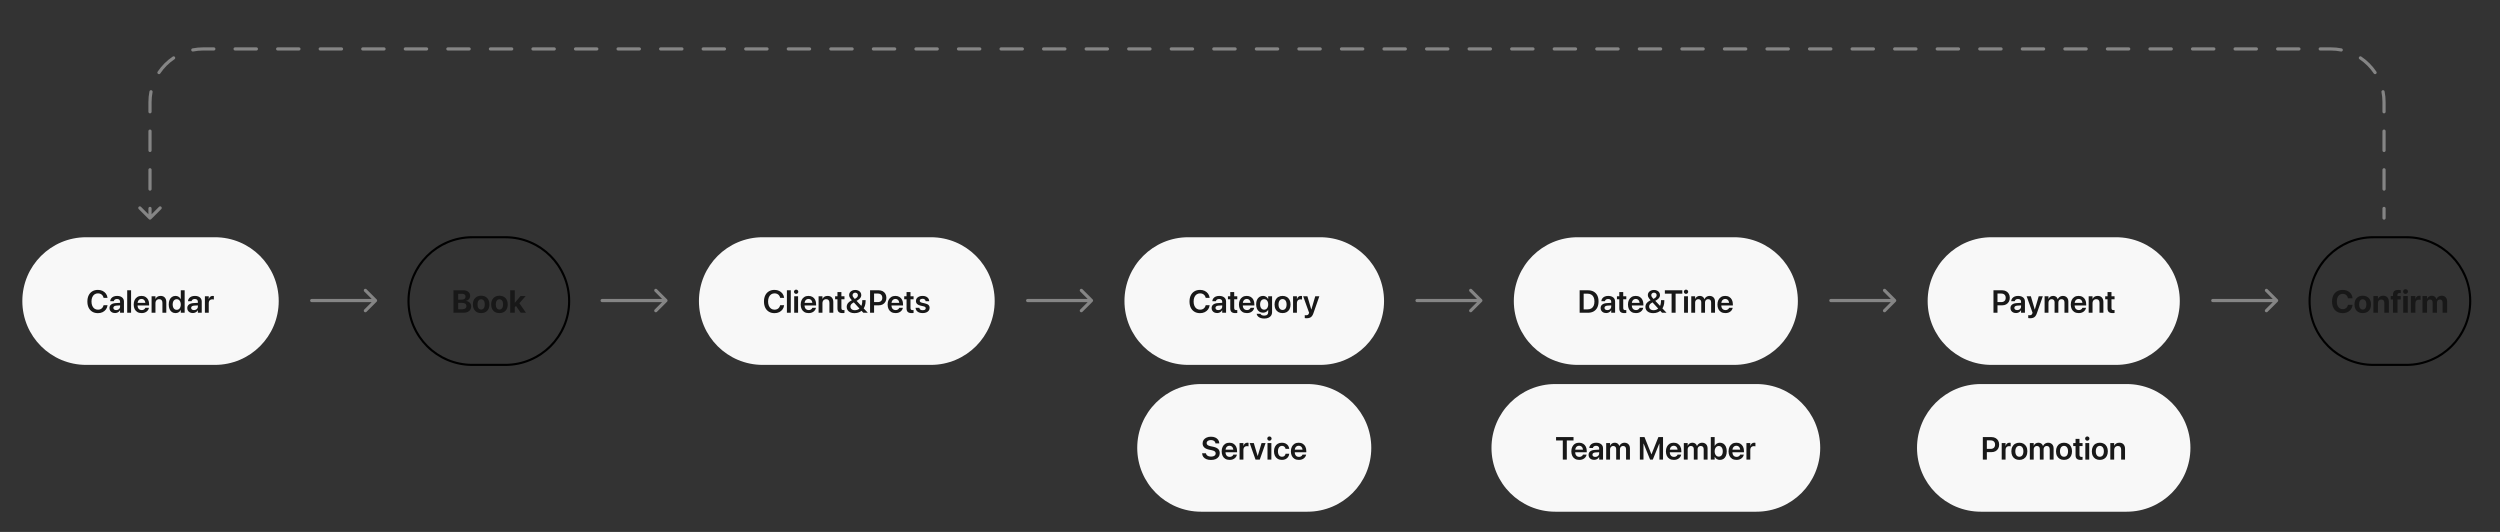 <svg width="2350" height="500" viewBox="0 0 2350 500" fill="none" xmlns="http://www.w3.org/2000/svg">
<rect x="0" y="0" width="2350" height="500" fill="#333333" stroke="none"/>
<path d="M426.258 294H435.618C440.13 294 442.928 291.686 442.928 287.979V287.95C442.928 285.182 440.804 283.102 437.859 282.882V282.794C440.188 282.486 441.946 280.509 441.946 278.194V278.165C441.946 274.913 439.441 272.862 435.457 272.862H426.258V294ZM434.314 276.144C436.38 276.144 437.596 277.11 437.596 278.795V278.824C437.596 280.655 436.263 281.695 433.772 281.695H430.682V276.144H434.314ZM434.3 284.698C437.01 284.698 438.416 285.738 438.416 287.672V287.701C438.416 289.664 437.024 290.704 434.49 290.704H430.682V284.698H434.3ZM452.288 294.322C457.034 294.322 460.066 291.275 460.066 286.148V286.119C460.066 281.036 456.976 277.975 452.273 277.975C447.586 277.975 444.51 281.065 444.51 286.119V286.148C444.51 291.261 447.513 294.322 452.288 294.322ZM452.303 290.968C450.193 290.968 448.86 289.225 448.86 286.148V286.119C448.86 283.087 450.208 281.329 452.273 281.329C454.354 281.329 455.716 283.087 455.716 286.119V286.148C455.716 289.21 454.383 290.968 452.303 290.968ZM469.485 294.322C474.231 294.322 477.264 291.275 477.264 286.148V286.119C477.264 281.036 474.173 277.975 469.471 277.975C464.783 277.975 461.707 281.065 461.707 286.119V286.148C461.707 291.261 464.71 294.322 469.485 294.322ZM469.5 290.968C467.391 290.968 466.058 289.225 466.058 286.148V286.119C466.058 283.087 467.405 281.329 469.471 281.329C471.551 281.329 472.913 283.087 472.913 286.119V286.148C472.913 289.21 471.58 290.968 469.5 290.968ZM479.622 294H483.899V288.8L484.998 287.584L489.495 294H494.432L488.206 285.05L494.139 278.297H489.29L483.987 284.581H483.899V272.862H479.622V294Z" fill="#181818"/>
<path d="M444 224H475V222H444V224ZM475 342H444V344H475V342ZM444 342C411.415 342 385 315.585 385 283H383C383 316.689 410.311 344 444 344V342ZM534 283C534 315.585 507.585 342 475 342V344C508.689 344 536 316.689 536 283H534ZM475 224C507.585 224 534 250.415 534 283H536C536 249.311 508.689 222 475 222V224ZM444 222C410.311 222 383 249.311 383 283H385C385 250.415 411.415 224 444 224V222Z" fill="black"/>
<path d="M966 281C965.172 281 964.5 281.672 964.5 282.5C964.5 283.328 965.172 284 966 284L966 281ZM1027.06 283.561C1027.65 282.975 1027.65 282.025 1027.06 281.439L1017.51 271.893C1016.93 271.308 1015.98 271.308 1015.39 271.893C1014.81 272.479 1014.81 273.429 1015.39 274.015L1023.88 282.5L1015.39 290.985C1014.81 291.571 1014.81 292.521 1015.39 293.107C1015.98 293.692 1016.93 293.692 1017.51 293.107L1027.06 283.561ZM966 284L996 284L996 281L966 281L966 284ZM996 284L1026 284L1026 281L996 281L996 284Z" fill="#858585"/>
<path d="M293 281C292.172 281 291.5 281.672 291.5 282.5C291.5 283.328 292.172 284 293 284L293 281ZM354.061 283.561C354.646 282.975 354.646 282.025 354.061 281.439L344.515 271.893C343.929 271.308 342.979 271.308 342.393 271.893C341.808 272.479 341.808 273.429 342.393 274.015L350.879 282.5L342.393 290.985C341.808 291.571 341.808 292.521 342.393 293.107C342.979 293.692 343.929 293.692 344.515 293.107L354.061 283.561ZM293 284L323 284L323 281L293 281L293 284ZM323 284L353 284L353 281L323 281L323 284Z" fill="#858585"/>
<path d="M566 281C565.172 281 564.5 281.672 564.5 282.5C564.5 283.328 565.172 284 566 284L566 281ZM627.061 283.561C627.646 282.975 627.646 282.025 627.061 281.439L617.515 271.893C616.929 271.308 615.979 271.308 615.393 271.893C614.808 272.479 614.808 273.429 615.393 274.015L623.879 282.5L615.393 290.985C614.808 291.571 614.808 292.521 615.393 293.107C615.979 293.692 616.929 293.692 617.515 293.107L627.061 283.561ZM566 284L596 284L596 281L566 281L566 284ZM596 284L626 284L626 281L596 281L596 284Z" fill="#858585"/>
<path d="M1332 281C1331.17 281 1330.5 281.672 1330.5 282.5C1330.5 283.328 1331.17 284 1332 284L1332 281ZM1393.06 283.561C1393.65 282.975 1393.65 282.025 1393.06 281.439L1383.51 271.893C1382.93 271.308 1381.98 271.308 1381.39 271.893C1380.81 272.479 1380.81 273.429 1381.39 274.015L1389.88 282.5L1381.39 290.985C1380.81 291.571 1380.81 292.521 1381.39 293.107C1381.98 293.692 1382.93 293.692 1383.51 293.107L1393.06 283.561ZM1332 284L1362 284L1362 281L1332 281L1332 284ZM1362 284L1392 284L1392 281L1362 281L1362 284Z" fill="#858585"/>
<path d="M1721 281C1720.17 281 1719.5 281.672 1719.5 282.5C1719.5 283.328 1720.17 284 1721 284L1721 281ZM1782.06 283.561C1782.65 282.975 1782.65 282.025 1782.06 281.439L1772.51 271.893C1771.93 271.308 1770.98 271.308 1770.39 271.893C1769.81 272.479 1769.81 273.429 1770.39 274.015L1778.88 282.5L1770.39 290.985C1769.81 291.571 1769.81 292.521 1770.39 293.107C1770.98 293.692 1771.93 293.692 1772.51 293.107L1782.06 283.561ZM1721 284L1751 284L1751 281L1721 281L1721 284ZM1751 284L1781 284L1781 281L1751 281L1751 284Z" fill="#858585"/>
<path d="M2080 281C2079.17 281 2078.5 281.672 2078.5 282.5C2078.5 283.328 2079.17 284 2080 284L2080 281ZM2141.06 283.561C2141.65 282.975 2141.65 282.025 2141.06 281.439L2131.51 271.893C2130.93 271.308 2129.98 271.308 2129.39 271.893C2128.81 272.479 2128.81 273.429 2129.39 274.015L2137.88 282.5L2129.39 290.985C2128.81 291.571 2128.81 292.521 2129.39 293.107C2129.98 293.692 2130.93 293.692 2131.51 293.107L2141.06 283.561ZM2080 284L2110 284L2110 281L2080 281L2080 284ZM2110 284L2140 284L2140 281L2110 281L2110 284Z" fill="#858585"/>
<path d="M657 283C657 249.863 683.863 223 717 223H875C908.137 223 935 249.863 935 283V283C935 316.137 908.137 343 875 343H717C683.863 343 657 316.137 657 283V283Z" fill="#F8F8F8"/>
<path d="M728.06 294.366C729.681 294.366 731.136 294.059 732.425 293.443C733.714 292.818 734.764 291.954 735.574 290.851C736.385 289.747 736.878 288.478 737.054 287.042L737.083 286.881H733.377L733.333 287.027C733.108 287.896 732.752 288.634 732.264 289.239C731.775 289.845 731.175 290.309 730.462 290.631C729.759 290.943 728.958 291.1 728.06 291.1C726.839 291.1 725.77 290.787 724.852 290.162C723.943 289.527 723.24 288.639 722.742 287.496C722.244 286.344 721.995 284.986 721.995 283.424V283.409C721.995 281.837 722.244 280.484 722.742 279.352C723.24 278.209 723.943 277.325 724.852 276.7C725.76 276.075 726.829 275.763 728.06 275.763C728.978 275.763 729.793 275.924 730.506 276.246C731.219 276.568 731.81 277.022 732.278 277.608C732.747 278.194 733.084 278.893 733.289 279.703L733.362 279.981H737.068L737.054 279.835C736.868 278.399 736.37 277.13 735.56 276.026C734.749 274.923 733.699 274.059 732.41 273.434C731.131 272.809 729.681 272.496 728.06 272.496C726.038 272.496 724.285 272.94 722.801 273.829C721.316 274.708 720.169 275.963 719.358 277.594C718.548 279.225 718.143 281.163 718.143 283.409V283.424C718.143 285.67 718.543 287.613 719.344 289.254C720.154 290.885 721.302 292.145 722.786 293.033C724.28 293.922 726.038 294.366 728.06 294.366ZM739.69 294H743.338V272.862H739.69V294ZM746.546 294H750.193V278.473H746.546V294ZM748.362 276.246C748.938 276.246 749.422 276.051 749.812 275.66C750.203 275.27 750.398 274.801 750.398 274.254C750.398 273.697 750.203 273.229 749.812 272.848C749.422 272.457 748.938 272.262 748.362 272.262C747.796 272.262 747.317 272.457 746.927 272.848C746.536 273.229 746.341 273.697 746.341 274.254C746.341 274.801 746.536 275.27 746.927 275.66C747.317 276.051 747.796 276.246 748.362 276.246ZM760.125 294.308C761.131 294.308 762.029 294.176 762.82 293.912C763.611 293.639 764.295 293.272 764.871 292.813C765.447 292.354 765.906 291.842 766.248 291.275C766.59 290.699 766.824 290.113 766.951 289.518L766.98 289.356H763.582L763.553 289.459C763.436 289.811 763.226 290.138 762.923 290.44C762.63 290.743 762.254 290.992 761.795 291.188C761.336 291.373 760.804 291.466 760.198 291.466C759.388 291.466 758.689 291.29 758.104 290.938C757.518 290.577 757.063 290.064 756.741 289.4C756.429 288.727 756.272 287.916 756.272 286.969V285.562C756.272 284.586 756.429 283.756 756.741 283.072C757.063 282.389 757.503 281.876 758.06 281.534C758.626 281.183 759.271 281.007 759.993 281.007C760.706 281.007 761.336 281.178 761.883 281.52C762.43 281.852 762.859 282.354 763.172 283.028C763.484 283.702 763.641 284.547 763.641 285.562V286.969L765.398 284.698H754.456V287.13H767.142V285.958C767.142 284.396 766.849 283.028 766.263 281.856C765.687 280.685 764.856 279.776 763.772 279.132C762.698 278.478 761.424 278.15 759.949 278.15C758.465 278.15 757.176 278.487 756.082 279.161C754.998 279.835 754.153 280.782 753.548 282.003C752.952 283.214 752.654 284.635 752.654 286.266V286.28C752.654 287.921 752.952 289.342 753.548 290.543C754.144 291.744 754.998 292.672 756.111 293.326C757.234 293.98 758.572 294.308 760.125 294.308ZM769.471 294H773.104V284.991C773.104 284.239 773.245 283.585 773.528 283.028C773.812 282.462 774.212 282.022 774.729 281.71C775.247 281.388 775.853 281.227 776.546 281.227C777.581 281.227 778.357 281.529 778.875 282.135C779.393 282.73 779.651 283.58 779.651 284.684V294H783.299V283.951C783.299 282.154 782.83 280.738 781.893 279.703C780.965 278.668 779.646 278.15 777.938 278.15C776.766 278.15 775.779 278.399 774.979 278.897C774.188 279.396 773.592 280.064 773.191 280.904H773.104V278.473H769.471V294ZM791.985 294.308C792.366 294.308 792.708 294.293 793.011 294.264C793.323 294.234 793.587 294.205 793.802 294.176V291.437C793.675 291.446 793.538 291.461 793.392 291.48C793.255 291.49 793.094 291.495 792.908 291.495C792.254 291.495 791.756 291.354 791.414 291.07C791.082 290.777 790.916 290.255 790.916 289.503V281.285H793.802V278.473H790.916V274.532H787.21V278.473H785.013V281.285H787.21V289.796C787.21 291.397 787.601 292.55 788.382 293.253C789.173 293.956 790.374 294.308 791.985 294.308ZM811.526 294H815.687V293.927L804.041 281.607C803.426 280.953 802.923 280.396 802.532 279.938C802.142 279.479 801.854 279.063 801.668 278.692C801.482 278.321 801.39 277.95 801.39 277.579V277.564C801.39 277.086 801.497 276.666 801.712 276.305C801.937 275.934 802.239 275.646 802.62 275.44C803.001 275.226 803.436 275.118 803.924 275.118C804.422 275.118 804.856 275.221 805.228 275.426C805.608 275.631 805.906 275.914 806.121 276.275C806.336 276.637 806.443 277.057 806.443 277.535V277.55C806.443 278.321 806.126 279.015 805.491 279.63C804.856 280.235 803.797 280.885 802.312 281.578L804.1 283.38C806.072 282.423 807.479 281.471 808.318 280.523C809.168 279.576 809.593 278.521 809.593 277.359V277.345C809.593 276.397 809.349 275.567 808.86 274.854C808.372 274.132 807.703 273.57 806.854 273.17C806.004 272.76 805.027 272.555 803.924 272.555C802.811 272.555 801.819 272.765 800.95 273.185C800.081 273.604 799.397 274.181 798.899 274.913C798.401 275.646 798.152 276.476 798.152 277.403V277.418C798.162 277.945 798.265 278.468 798.46 278.985C798.665 279.503 798.997 280.069 799.456 280.685C799.925 281.29 800.54 282.013 801.302 282.853L811.526 294ZM803.147 294.366C804.808 294.366 806.292 294.088 807.601 293.531C808.909 292.965 810.018 292.174 810.926 291.158C811.814 290.162 812.493 288.976 812.962 287.599C813.44 286.212 813.68 284.64 813.68 282.882V282.105H810.53V282.765C810.53 284.093 810.389 285.274 810.105 286.31C809.822 287.345 809.402 288.238 808.846 288.99C808.465 289.518 808.006 289.977 807.469 290.367C806.941 290.758 806.346 291.061 805.682 291.275C805.018 291.49 804.295 291.598 803.514 291.598C802.693 291.598 801.971 291.456 801.346 291.173C800.721 290.88 800.232 290.475 799.881 289.957C799.539 289.439 799.368 288.839 799.368 288.155V288.141C799.368 287.447 799.568 286.812 799.969 286.236C800.379 285.66 801.062 285.099 802.02 284.552L803.821 283.526L801.932 281.593L799.954 282.662C798.567 283.414 797.542 284.264 796.878 285.211C796.214 286.148 795.882 287.223 795.882 288.434V288.448C795.882 289.63 796.18 290.665 796.775 291.554C797.381 292.442 798.23 293.136 799.324 293.634C800.418 294.122 801.692 294.366 803.147 294.366ZM819.744 287.013H825.999C827.425 287.013 828.675 286.72 829.749 286.134C830.833 285.538 831.678 284.713 832.283 283.658C832.889 282.594 833.191 281.358 833.191 279.952V279.923C833.191 278.507 832.889 277.271 832.283 276.217C831.678 275.152 830.833 274.327 829.749 273.741C828.675 273.155 827.425 272.862 825.999 272.862H819.744V275.938H825.062C826.429 275.938 827.483 276.285 828.226 276.979C828.978 277.672 829.354 278.658 829.354 279.938V279.967C829.354 281.236 828.978 282.223 828.226 282.926C827.483 283.619 826.429 283.966 825.062 283.966H819.744V287.013ZM817.854 294H821.634V272.862H817.854V294ZM841.834 294.308C842.84 294.308 843.738 294.176 844.529 293.912C845.32 293.639 846.004 293.272 846.58 292.813C847.156 292.354 847.615 291.842 847.957 291.275C848.299 290.699 848.533 290.113 848.66 289.518L848.689 289.356H845.291L845.262 289.459C845.145 289.811 844.935 290.138 844.632 290.44C844.339 290.743 843.963 290.992 843.504 291.188C843.045 291.373 842.513 291.466 841.907 291.466C841.097 291.466 840.398 291.29 839.812 290.938C839.227 290.577 838.772 290.064 838.45 289.4C838.138 288.727 837.981 287.916 837.981 286.969V285.562C837.981 284.586 838.138 283.756 838.45 283.072C838.772 282.389 839.212 281.876 839.769 281.534C840.335 281.183 840.979 281.007 841.702 281.007C842.415 281.007 843.045 281.178 843.592 281.52C844.139 281.852 844.568 282.354 844.881 283.028C845.193 283.702 845.35 284.547 845.35 285.562V286.969L847.107 284.698H836.165V287.13H848.851V285.958C848.851 284.396 848.558 283.028 847.972 281.856C847.396 280.685 846.565 279.776 845.481 279.132C844.407 278.478 843.133 278.15 841.658 278.15C840.174 278.15 838.885 278.487 837.791 279.161C836.707 279.835 835.862 280.782 835.257 282.003C834.661 283.214 834.363 284.635 834.363 286.266V286.28C834.363 287.921 834.661 289.342 835.257 290.543C835.853 291.744 836.707 292.672 837.82 293.326C838.943 293.98 840.281 294.308 841.834 294.308ZM856.937 294.308C857.317 294.308 857.659 294.293 857.962 294.264C858.274 294.234 858.538 294.205 858.753 294.176V291.437C858.626 291.446 858.489 291.461 858.343 291.48C858.206 291.49 858.045 291.495 857.859 291.495C857.205 291.495 856.707 291.354 856.365 291.07C856.033 290.777 855.867 290.255 855.867 289.503V281.285H858.753V278.473H855.867V274.532H852.161V278.473H849.964V281.285H852.161V289.796C852.161 291.397 852.552 292.55 853.333 293.253C854.124 293.956 855.325 294.308 856.937 294.308ZM867.322 294.308C868.592 294.308 869.715 294.107 870.691 293.707C871.678 293.297 872.449 292.726 873.006 291.993C873.562 291.251 873.841 290.392 873.841 289.415V289.4C873.841 288.277 873.499 287.384 872.815 286.72C872.132 286.046 870.984 285.528 869.373 285.167L866.795 284.596C865.994 284.41 865.423 284.166 865.081 283.863C864.749 283.561 864.583 283.189 864.583 282.75V282.735C864.583 282.354 864.686 282.022 864.891 281.739C865.105 281.456 865.408 281.236 865.799 281.08C866.199 280.924 866.668 280.846 867.205 280.846C868.055 280.846 868.724 281.051 869.212 281.461C869.7 281.861 869.983 282.374 870.062 282.999L870.076 283.116H873.475L873.46 282.955C873.421 282.057 873.147 281.246 872.64 280.523C872.142 279.801 871.434 279.225 870.516 278.795C869.598 278.365 868.494 278.15 867.205 278.15C865.965 278.15 864.876 278.351 863.938 278.751C863.001 279.151 862.273 279.708 861.756 280.421C861.238 281.134 860.979 281.964 860.979 282.911V282.926C860.979 284.078 861.351 285.021 862.093 285.753C862.845 286.485 863.963 287.013 865.447 287.335L868.025 287.906C868.836 288.092 869.397 288.331 869.71 288.624C870.022 288.907 870.179 289.278 870.179 289.737V289.752C870.179 290.133 870.062 290.465 869.827 290.748C869.603 291.031 869.28 291.246 868.86 291.393C868.44 291.539 867.933 291.612 867.337 291.612C866.409 291.612 865.687 291.427 865.169 291.056C864.661 290.685 864.339 290.162 864.202 289.488L864.173 289.356H860.584L860.599 289.488C860.716 290.445 861.043 291.29 861.58 292.022C862.127 292.745 862.879 293.307 863.836 293.707C864.803 294.107 865.965 294.308 867.322 294.308Z" fill="#181818"/>
<path d="M21 283C21 249.863 47.863 223 81 223H202C235.137 223 262 249.863 262 283V283C262 316.137 235.137 343 202 343H81C47.863 343 21 316.137 21 283V283Z" fill="#F8F8F8"/>
<path d="M92.06 294.366C93.681 294.366 95.136 294.059 96.425 293.443C97.714 292.818 98.764 291.954 99.574 290.851C100.385 289.747 100.878 288.478 101.054 287.042L101.083 286.881H97.377L97.333 287.027C97.108 287.896 96.752 288.634 96.264 289.239C95.775 289.845 95.175 290.309 94.462 290.631C93.759 290.943 92.958 291.1 92.06 291.1C90.839 291.1 89.769 290.787 88.852 290.162C87.943 289.527 87.24 288.639 86.742 287.496C86.244 286.344 85.995 284.986 85.995 283.424V283.409C85.995 281.837 86.244 280.484 86.742 279.352C87.24 278.209 87.943 277.325 88.852 276.7C89.76 276.075 90.829 275.763 92.06 275.763C92.978 275.763 93.793 275.924 94.506 276.246C95.219 276.568 95.81 277.022 96.278 277.608C96.747 278.194 97.084 278.893 97.289 279.703L97.362 279.981H101.068L101.054 279.835C100.868 278.399 100.37 277.13 99.56 276.026C98.749 274.923 97.699 274.059 96.41 273.434C95.131 272.809 93.681 272.496 92.06 272.496C90.038 272.496 88.285 272.94 86.801 273.829C85.316 274.708 84.169 275.963 83.358 277.594C82.548 279.225 82.143 281.163 82.143 283.409V283.424C82.143 285.67 82.543 287.613 83.344 289.254C84.154 290.885 85.302 292.145 86.786 293.033C88.28 293.922 90.038 294.366 92.06 294.366ZM108.114 294.264C108.798 294.264 109.438 294.156 110.033 293.941C110.639 293.727 111.176 293.419 111.645 293.019C112.113 292.618 112.494 292.149 112.787 291.612H112.875V294H116.508V283.321C116.508 282.276 116.244 281.368 115.717 280.597C115.199 279.825 114.462 279.225 113.505 278.795C112.558 278.365 111.435 278.15 110.136 278.15C108.827 278.15 107.694 278.36 106.737 278.78C105.79 279.2 105.048 279.776 104.511 280.509C103.974 281.231 103.666 282.052 103.588 282.97L103.573 283.146H106.942L106.972 283.014C107.099 282.438 107.421 281.969 107.938 281.607C108.456 281.236 109.145 281.051 110.004 281.051C110.932 281.051 111.64 281.28 112.128 281.739C112.626 282.188 112.875 282.804 112.875 283.585V288.243C112.875 288.858 112.714 289.41 112.392 289.898C112.069 290.387 111.63 290.772 111.073 291.056C110.526 291.339 109.901 291.48 109.198 291.48C108.397 291.48 107.753 291.3 107.265 290.938C106.786 290.567 106.547 290.064 106.547 289.43V289.415C106.547 288.8 106.786 288.307 107.265 287.936C107.743 287.564 108.432 287.35 109.33 287.291L114.75 286.954V284.537L108.817 284.903C106.942 285.011 105.487 285.47 104.452 286.28C103.427 287.081 102.914 288.17 102.914 289.547V289.576C102.914 290.494 103.129 291.31 103.559 292.022C103.998 292.726 104.608 293.277 105.39 293.678C106.181 294.068 107.089 294.264 108.114 294.264ZM119.569 294H123.217V272.862H119.569V294ZM133.148 294.308C134.154 294.308 135.053 294.176 135.844 293.912C136.635 293.639 137.318 293.272 137.895 292.813C138.471 292.354 138.93 291.842 139.271 291.275C139.613 290.699 139.848 290.113 139.975 289.518L140.004 289.356H136.605L136.576 289.459C136.459 289.811 136.249 290.138 135.946 290.44C135.653 290.743 135.277 290.992 134.818 291.188C134.359 291.373 133.827 291.466 133.222 291.466C132.411 291.466 131.713 291.29 131.127 290.938C130.541 290.577 130.087 290.064 129.765 289.4C129.452 288.727 129.296 287.916 129.296 286.969V285.562C129.296 284.586 129.452 283.756 129.765 283.072C130.087 282.389 130.526 281.876 131.083 281.534C131.649 281.183 132.294 281.007 133.017 281.007C133.729 281.007 134.359 281.178 134.906 281.52C135.453 281.852 135.883 282.354 136.195 283.028C136.508 283.702 136.664 284.547 136.664 285.562V286.969L138.422 284.698H127.479V287.13H140.165V285.958C140.165 284.396 139.872 283.028 139.286 281.856C138.71 280.685 137.88 279.776 136.796 279.132C135.722 278.478 134.447 278.15 132.973 278.15C131.488 278.15 130.199 278.487 129.105 279.161C128.021 279.835 127.177 280.782 126.571 282.003C125.976 283.214 125.678 284.635 125.678 286.266V286.28C125.678 287.921 125.976 289.342 126.571 290.543C127.167 291.744 128.021 292.672 129.135 293.326C130.258 293.98 131.596 294.308 133.148 294.308ZM142.494 294H146.127V284.991C146.127 284.239 146.269 283.585 146.552 283.028C146.835 282.462 147.235 282.022 147.753 281.71C148.271 281.388 148.876 281.227 149.569 281.227C150.604 281.227 151.381 281.529 151.898 282.135C152.416 282.73 152.675 283.58 152.675 284.684V294H156.322V283.951C156.322 282.154 155.854 280.738 154.916 279.703C153.988 278.668 152.67 278.15 150.961 278.15C149.789 278.15 148.803 278.399 148.002 278.897C147.211 279.396 146.615 280.064 146.215 280.904H146.127V278.473H142.494V294ZM165.023 294.308C166.146 294.308 167.123 294.049 167.953 293.531C168.783 293.004 169.418 292.281 169.857 291.363H169.945V294H173.578V272.862H169.945V281.139H169.857C169.418 280.211 168.773 279.483 167.924 278.956C167.084 278.419 166.112 278.15 165.009 278.15C163.71 278.15 162.582 278.478 161.625 279.132C160.668 279.776 159.926 280.704 159.398 281.915C158.871 283.116 158.607 284.552 158.607 286.222V286.236C158.607 287.896 158.866 289.332 159.384 290.543C159.911 291.754 160.653 292.687 161.61 293.341C162.577 293.985 163.715 294.308 165.023 294.308ZM166.122 291.246C165.341 291.246 164.662 291.046 164.086 290.646C163.52 290.235 163.08 289.654 162.768 288.902C162.465 288.15 162.313 287.262 162.313 286.236V286.222C162.313 285.187 162.465 284.298 162.768 283.556C163.08 282.813 163.52 282.242 164.086 281.842C164.662 281.432 165.341 281.227 166.122 281.227C166.874 281.227 167.533 281.432 168.1 281.842C168.676 282.252 169.125 282.833 169.447 283.585C169.779 284.327 169.945 285.206 169.945 286.222V286.236C169.945 287.252 169.784 288.136 169.462 288.888C169.14 289.64 168.69 290.221 168.114 290.631C167.538 291.041 166.874 291.246 166.122 291.246ZM181.239 294.264C181.923 294.264 182.562 294.156 183.158 293.941C183.764 293.727 184.301 293.419 184.77 293.019C185.238 292.618 185.619 292.149 185.912 291.612H186V294H189.633V283.321C189.633 282.276 189.369 281.368 188.842 280.597C188.324 279.825 187.587 279.225 186.63 278.795C185.683 278.365 184.56 278.15 183.261 278.15C181.952 278.15 180.819 278.36 179.862 278.78C178.915 279.2 178.173 279.776 177.636 280.509C177.099 281.231 176.791 282.052 176.713 282.97L176.698 283.146H180.067L180.097 283.014C180.224 282.438 180.546 281.969 181.063 281.607C181.581 281.236 182.27 281.051 183.129 281.051C184.057 281.051 184.765 281.28 185.253 281.739C185.751 282.188 186 282.804 186 283.585V288.243C186 288.858 185.839 289.41 185.517 289.898C185.194 290.387 184.755 290.772 184.198 291.056C183.651 291.339 183.026 291.48 182.323 291.48C181.522 291.48 180.878 291.3 180.39 290.938C179.911 290.567 179.672 290.064 179.672 289.43V289.415C179.672 288.8 179.911 288.307 180.39 287.936C180.868 287.564 181.557 287.35 182.455 287.291L187.875 286.954V284.537L181.942 284.903C180.067 285.011 178.612 285.47 177.577 286.28C176.552 287.081 176.039 288.17 176.039 289.547V289.576C176.039 290.494 176.254 291.31 176.684 292.022C177.123 292.726 177.733 293.277 178.515 293.678C179.306 294.068 180.214 294.264 181.239 294.264ZM192.592 294H196.225V284.991C196.225 284.22 196.356 283.565 196.62 283.028C196.884 282.491 197.265 282.086 197.763 281.812C198.261 281.529 198.852 281.388 199.535 281.388C199.848 281.388 200.136 281.407 200.399 281.446C200.673 281.485 200.883 281.534 201.029 281.593V278.297C200.893 278.258 200.722 278.224 200.517 278.194C200.312 278.165 200.097 278.15 199.872 278.15C198.974 278.15 198.212 278.419 197.587 278.956C196.972 279.483 196.547 280.216 196.312 281.153H196.225V278.473H192.592V294Z" fill="#181818"/>
<path d="M1057 283C1057 249.863 1083.86 223 1117 223H1241C1274.14 223 1301 249.863 1301 283V283C1301 316.137 1274.14 343 1241 343H1117C1083.86 343 1057 316.137 1057 283V283Z" fill="#F8F8F8"/>
<path d="M1128.06 294.366C1129.68 294.366 1131.14 294.059 1132.42 293.443C1133.71 292.818 1134.76 291.954 1135.57 290.851C1136.38 289.747 1136.88 288.478 1137.05 287.042L1137.08 286.881H1133.38L1133.33 287.027C1133.11 287.896 1132.75 288.634 1132.26 289.239C1131.78 289.845 1131.17 290.309 1130.46 290.631C1129.76 290.943 1128.96 291.1 1128.06 291.1C1126.84 291.1 1125.77 290.787 1124.85 290.162C1123.94 289.527 1123.24 288.639 1122.74 287.496C1122.24 286.344 1122 284.986 1122 283.424V283.409C1122 281.837 1122.24 280.484 1122.74 279.352C1123.24 278.209 1123.94 277.325 1124.85 276.7C1125.76 276.075 1126.83 275.763 1128.06 275.763C1128.98 275.763 1129.79 275.924 1130.51 276.246C1131.22 276.568 1131.81 277.022 1132.28 277.608C1132.75 278.194 1133.08 278.893 1133.29 279.703L1133.36 279.981H1137.07L1137.05 279.835C1136.87 278.399 1136.37 277.13 1135.56 276.026C1134.75 274.923 1133.7 274.059 1132.41 273.434C1131.13 272.809 1129.68 272.496 1128.06 272.496C1126.04 272.496 1124.29 272.94 1122.8 273.829C1121.32 274.708 1120.17 275.963 1119.36 277.594C1118.55 279.225 1118.14 281.163 1118.14 283.409V283.424C1118.14 285.67 1118.54 287.613 1119.34 289.254C1120.15 290.885 1121.3 292.145 1122.79 293.033C1124.28 293.922 1126.04 294.366 1128.06 294.366ZM1144.11 294.264C1144.8 294.264 1145.44 294.156 1146.03 293.941C1146.64 293.727 1147.18 293.419 1147.64 293.019C1148.11 292.618 1148.49 292.149 1148.79 291.612H1148.88V294H1152.51V283.321C1152.51 282.276 1152.24 281.368 1151.72 280.597C1151.2 279.825 1150.46 279.225 1149.5 278.795C1148.56 278.365 1147.43 278.15 1146.14 278.15C1144.83 278.15 1143.69 278.36 1142.74 278.78C1141.79 279.2 1141.05 279.776 1140.51 280.509C1139.97 281.231 1139.67 282.052 1139.59 282.97L1139.57 283.146H1142.94L1142.97 283.014C1143.1 282.438 1143.42 281.969 1143.94 281.607C1144.46 281.236 1145.14 281.051 1146 281.051C1146.93 281.051 1147.64 281.28 1148.13 281.739C1148.63 282.188 1148.88 282.804 1148.88 283.585V288.243C1148.88 288.858 1148.71 289.41 1148.39 289.898C1148.07 290.387 1147.63 290.772 1147.07 291.056C1146.53 291.339 1145.9 291.48 1145.2 291.48C1144.4 291.48 1143.75 291.3 1143.26 290.938C1142.79 290.567 1142.55 290.064 1142.55 289.43V289.415C1142.55 288.8 1142.79 288.307 1143.26 287.936C1143.74 287.564 1144.43 287.35 1145.33 287.291L1150.75 286.954V284.537L1144.82 284.903C1142.94 285.011 1141.49 285.47 1140.45 286.28C1139.43 287.081 1138.91 288.17 1138.91 289.547V289.576C1138.91 290.494 1139.13 291.31 1139.56 292.022C1140 292.726 1140.61 293.277 1141.39 293.678C1142.18 294.068 1143.09 294.264 1144.11 294.264ZM1161.22 294.308C1161.6 294.308 1161.95 294.293 1162.25 294.264C1162.56 294.234 1162.83 294.205 1163.04 294.176V291.437C1162.91 291.446 1162.78 291.461 1162.63 291.48C1162.49 291.49 1162.33 291.495 1162.15 291.495C1161.49 291.495 1160.99 291.354 1160.65 291.07C1160.32 290.777 1160.15 290.255 1160.15 289.503V281.285H1163.04V278.473H1160.15V274.532H1156.45V278.473H1154.25V281.285H1156.45V289.796C1156.45 291.397 1156.84 292.55 1157.62 293.253C1158.41 293.956 1159.61 294.308 1161.22 294.308ZM1172.08 294.308C1173.08 294.308 1173.98 294.176 1174.77 293.912C1175.56 293.639 1176.25 293.272 1176.82 292.813C1177.4 292.354 1177.86 291.842 1178.2 291.275C1178.54 290.699 1178.78 290.113 1178.9 289.518L1178.93 289.356H1175.54L1175.51 289.459C1175.39 289.811 1175.18 290.138 1174.88 290.44C1174.58 290.743 1174.21 290.992 1173.75 291.188C1173.29 291.373 1172.76 291.466 1172.15 291.466C1171.34 291.466 1170.64 291.29 1170.06 290.938C1169.47 290.577 1169.02 290.064 1168.69 289.4C1168.38 288.727 1168.23 287.916 1168.23 286.969V285.562C1168.23 284.586 1168.38 283.756 1168.69 283.072C1169.02 282.389 1169.46 281.876 1170.01 281.534C1170.58 281.183 1171.22 281.007 1171.95 281.007C1172.66 281.007 1173.29 281.178 1173.84 281.52C1174.38 281.852 1174.81 282.354 1175.12 283.028C1175.44 283.702 1175.59 284.547 1175.59 285.562V286.969L1177.35 284.698H1166.41V287.13H1179.09V285.958C1179.09 284.396 1178.8 283.028 1178.22 281.856C1177.64 280.685 1176.81 279.776 1175.73 279.132C1174.65 278.478 1173.38 278.15 1171.9 278.15C1170.42 278.15 1169.13 278.487 1168.04 279.161C1166.95 279.835 1166.11 280.782 1165.5 282.003C1164.91 283.214 1164.61 284.635 1164.61 286.266V286.28C1164.61 287.921 1164.91 289.342 1165.5 290.543C1166.1 291.744 1166.95 292.672 1168.06 293.326C1169.19 293.98 1170.53 294.308 1172.08 294.308ZM1188.43 299.435C1189.93 299.435 1191.23 299.19 1192.32 298.702C1193.42 298.214 1194.26 297.525 1194.86 296.637C1195.45 295.758 1195.75 294.732 1195.75 293.561V278.473H1192.1V281.109H1192.01C1191.72 280.514 1191.34 279.996 1190.87 279.557C1190.41 279.117 1189.88 278.775 1189.26 278.531C1188.65 278.277 1187.97 278.15 1187.24 278.15C1185.93 278.15 1184.79 278.473 1183.83 279.117C1182.86 279.762 1182.11 280.675 1181.57 281.856C1181.04 283.028 1180.78 284.435 1180.78 286.075V286.09C1180.78 287.701 1181.04 289.093 1181.56 290.265C1182.08 291.427 1182.83 292.325 1183.78 292.96C1184.75 293.595 1185.88 293.912 1187.18 293.912C1187.92 293.912 1188.61 293.8 1189.23 293.575C1189.87 293.351 1190.42 293.038 1190.89 292.638C1191.37 292.237 1191.75 291.759 1192.03 291.202H1192.1V293.443C1192.1 294.43 1191.79 295.216 1191.15 295.802C1190.52 296.388 1189.6 296.681 1188.41 296.681C1187.47 296.681 1186.7 296.529 1186.08 296.227C1185.48 295.934 1185.08 295.562 1184.88 295.113L1184.82 294.996H1181.25L1181.28 295.128C1181.42 295.938 1181.8 296.671 1182.41 297.325C1183.01 297.979 1183.82 298.492 1184.84 298.863C1185.86 299.244 1187.06 299.435 1188.43 299.435ZM1188.32 291.1C1187.54 291.1 1186.86 290.899 1186.29 290.499C1185.71 290.099 1185.27 289.532 1184.95 288.8C1184.64 288.058 1184.49 287.179 1184.49 286.163V286.148C1184.49 285.133 1184.64 284.259 1184.95 283.526C1185.27 282.794 1185.71 282.228 1186.29 281.827C1186.86 281.427 1187.54 281.227 1188.32 281.227C1189.08 281.227 1189.73 281.427 1190.3 281.827C1190.87 282.228 1191.31 282.799 1191.63 283.541C1191.96 284.273 1192.12 285.143 1192.12 286.148V286.163C1192.12 287.159 1191.96 288.028 1191.63 288.771C1191.32 289.513 1190.88 290.089 1190.32 290.499C1189.75 290.899 1189.08 291.1 1188.32 291.1ZM1205.61 294.308C1207.13 294.308 1208.46 293.985 1209.58 293.341C1210.7 292.696 1211.57 291.773 1212.19 290.572C1212.81 289.361 1213.12 287.916 1213.12 286.236V286.207C1213.12 284.537 1212.81 283.102 1212.19 281.9C1211.56 280.699 1210.68 279.776 1209.55 279.132C1208.43 278.478 1207.11 278.15 1205.59 278.15C1204.09 278.15 1202.78 278.478 1201.65 279.132C1200.53 279.776 1199.66 280.704 1199.03 281.915C1198.41 283.116 1198.09 284.547 1198.09 286.207V286.236C1198.09 287.906 1198.4 289.347 1199.02 290.558C1199.64 291.759 1200.52 292.687 1201.64 293.341C1202.76 293.985 1204.08 294.308 1205.61 294.308ZM1205.62 291.363C1204.85 291.363 1204.18 291.163 1203.6 290.763C1203.04 290.362 1202.59 289.781 1202.27 289.02C1201.96 288.248 1201.8 287.32 1201.8 286.236V286.207C1201.8 285.133 1201.96 284.215 1202.27 283.453C1202.59 282.691 1203.04 282.11 1203.6 281.71C1204.18 281.31 1204.84 281.109 1205.59 281.109C1206.37 281.109 1207.03 281.31 1207.6 281.71C1208.18 282.11 1208.62 282.691 1208.93 283.453C1209.25 284.215 1209.4 285.133 1209.4 286.207V286.236C1209.4 287.32 1209.25 288.248 1208.93 289.02C1208.63 289.781 1208.2 290.362 1207.63 290.763C1207.06 291.163 1206.39 291.363 1205.62 291.363ZM1215.47 294H1219.1V284.991C1219.1 284.22 1219.23 283.565 1219.5 283.028C1219.76 282.491 1220.14 282.086 1220.64 281.812C1221.14 281.529 1221.73 281.388 1222.41 281.388C1222.72 281.388 1223.01 281.407 1223.27 281.446C1223.55 281.485 1223.76 281.534 1223.9 281.593V278.297C1223.77 278.258 1223.6 278.224 1223.39 278.194C1223.19 278.165 1222.97 278.15 1222.75 278.15C1221.85 278.15 1221.09 278.419 1220.46 278.956C1219.85 279.483 1219.42 280.216 1219.19 281.153H1219.1V278.473H1215.47V294ZM1228.36 299.156C1229.43 299.156 1230.36 299.005 1231.14 298.702C1231.93 298.409 1232.61 297.921 1233.16 297.237C1233.72 296.563 1234.19 295.66 1234.58 294.527L1240.18 278.473H1236.34L1232.47 291.656L1233.03 290.895H1232.25L1232.81 291.656L1228.94 278.473H1224.97L1230.55 294.015L1230.33 294.645C1230.1 295.299 1229.78 295.743 1229.37 295.978C1228.96 296.222 1228.4 296.344 1227.7 296.344C1227.43 296.344 1227.2 296.329 1227 296.3C1226.79 296.271 1226.62 296.246 1226.48 296.227V298.995C1226.71 299.034 1226.99 299.068 1227.32 299.098C1227.66 299.137 1228.01 299.156 1228.36 299.156Z" fill="#181818"/>
<path d="M1069 421C1069 387.863 1095.86 361 1129 361H1229C1262.14 361 1289 387.863 1289 421V421C1289 454.137 1262.14 481 1229 481H1129C1095.86 481 1069 454.137 1069 421V421Z" fill="#F8F8F8"/>
<path d="M1138.29 432.366C1140.01 432.366 1141.48 432.103 1142.71 431.575C1143.95 431.048 1144.9 430.301 1145.55 429.334C1146.22 428.367 1146.55 427.229 1146.55 425.921V425.906C1146.55 424.256 1146.05 422.962 1145.04 422.024C1144.03 421.077 1142.43 420.374 1140.22 419.915L1137.95 419.446C1136.68 419.183 1135.74 418.821 1135.14 418.362C1134.54 417.894 1134.24 417.288 1134.24 416.546V416.531C1134.24 415.965 1134.41 415.467 1134.73 415.037C1135.06 414.607 1135.52 414.275 1136.12 414.041C1136.72 413.797 1137.44 413.675 1138.26 413.675C1139.05 413.675 1139.75 413.792 1140.35 414.026C1140.96 414.261 1141.45 414.598 1141.82 415.037C1142.19 415.467 1142.42 415.989 1142.51 416.604L1142.54 416.795H1146.14L1146.12 416.546C1146.06 415.345 1145.69 414.29 1145.03 413.382C1144.37 412.474 1143.47 411.766 1142.32 411.258C1141.16 410.75 1139.82 410.496 1138.29 410.496C1136.77 410.496 1135.43 410.76 1134.24 411.287C1133.06 411.805 1132.13 412.532 1131.46 413.47C1130.8 414.397 1130.46 415.486 1130.45 416.736V416.751C1130.45 418.323 1130.97 419.603 1132 420.589C1133.04 421.565 1134.59 422.269 1136.66 422.698L1138.93 423.167C1140.3 423.46 1141.28 423.836 1141.86 424.295C1142.46 424.754 1142.75 425.379 1142.75 426.17V426.185C1142.75 426.79 1142.58 427.322 1142.23 427.781C1141.88 428.23 1141.37 428.577 1140.72 428.821C1140.07 429.065 1139.31 429.188 1138.42 429.188C1137.54 429.188 1136.75 429.07 1136.06 428.836C1135.38 428.592 1134.83 428.25 1134.41 427.811C1133.99 427.371 1133.72 426.849 1133.61 426.243L1133.58 426.067H1129.98L1130 426.287C1130.08 427.547 1130.47 428.631 1131.17 429.539C1131.87 430.447 1132.83 431.146 1134.04 431.634C1135.25 432.122 1136.67 432.366 1138.29 432.366ZM1155.84 432.308C1156.84 432.308 1157.74 432.176 1158.53 431.912C1159.32 431.639 1160.01 431.272 1160.58 430.813C1161.16 430.354 1161.62 429.842 1161.96 429.275C1162.3 428.699 1162.54 428.113 1162.66 427.518L1162.69 427.356H1159.29L1159.26 427.459C1159.15 427.811 1158.94 428.138 1158.63 428.44C1158.34 428.743 1157.96 428.992 1157.51 429.188C1157.05 429.373 1156.51 429.466 1155.91 429.466C1155.1 429.466 1154.4 429.29 1153.81 428.938C1153.23 428.577 1152.77 428.064 1152.45 427.4C1152.14 426.727 1151.98 425.916 1151.98 424.969V423.562C1151.98 422.586 1152.14 421.756 1152.45 421.072C1152.77 420.389 1153.21 419.876 1153.77 419.534C1154.34 419.183 1154.98 419.007 1155.7 419.007C1156.42 419.007 1157.05 419.178 1157.59 419.52C1158.14 419.852 1158.57 420.354 1158.88 421.028C1159.2 421.702 1159.35 422.547 1159.35 423.562V424.969L1161.11 422.698H1150.17V425.13H1162.85V423.958C1162.85 422.396 1162.56 421.028 1161.97 419.856C1161.4 418.685 1160.57 417.776 1159.48 417.132C1158.41 416.478 1157.13 416.15 1155.66 416.15C1154.18 416.15 1152.89 416.487 1151.79 417.161C1150.71 417.835 1149.86 418.782 1149.26 420.003C1148.66 421.214 1148.37 422.635 1148.37 424.266V424.28C1148.37 425.921 1148.66 427.342 1149.26 428.543C1149.85 429.744 1150.71 430.672 1151.82 431.326C1152.95 431.98 1154.28 432.308 1155.84 432.308ZM1165.18 432H1168.81V422.991C1168.81 422.22 1168.95 421.565 1169.21 421.028C1169.47 420.491 1169.85 420.086 1170.35 419.812C1170.85 419.529 1171.44 419.388 1172.12 419.388C1172.44 419.388 1172.73 419.407 1172.99 419.446C1173.26 419.485 1173.47 419.534 1173.62 419.593V416.297C1173.48 416.258 1173.31 416.224 1173.11 416.194C1172.9 416.165 1172.69 416.15 1172.46 416.15C1171.56 416.15 1170.8 416.419 1170.18 416.956C1169.56 417.483 1169.14 418.216 1168.9 419.153H1168.81V416.473H1165.18V432ZM1180.18 432H1184.2L1189.66 416.473H1185.87L1182.26 428.616H1182.17L1178.57 416.473H1174.69L1180.18 432ZM1191.45 432H1195.09V416.473H1191.45V432ZM1193.26 414.246C1193.84 414.246 1194.32 414.051 1194.71 413.66C1195.1 413.27 1195.3 412.801 1195.3 412.254C1195.3 411.697 1195.1 411.229 1194.71 410.848C1194.32 410.457 1193.84 410.262 1193.26 410.262C1192.7 410.262 1192.22 410.457 1191.83 410.848C1191.44 411.229 1191.24 411.697 1191.24 412.254C1191.24 412.801 1191.44 413.27 1191.83 413.66C1192.22 414.051 1192.7 414.246 1193.26 414.246ZM1205.05 432.308C1206.36 432.308 1207.51 432.059 1208.5 431.561C1209.48 431.053 1210.27 430.369 1210.86 429.51C1211.44 428.65 1211.78 427.684 1211.88 426.609L1211.9 426.507H1208.45L1208.42 426.639C1208.26 427.449 1207.89 428.108 1207.31 428.616C1206.74 429.114 1206 429.363 1205.07 429.363C1204.31 429.363 1203.64 429.163 1203.06 428.763C1202.5 428.353 1202.05 427.767 1201.73 427.005C1201.42 426.243 1201.26 425.325 1201.26 424.251V424.236C1201.26 423.172 1201.42 422.259 1201.73 421.497C1202.04 420.735 1202.48 420.149 1203.05 419.739C1203.62 419.319 1204.29 419.109 1205.05 419.109C1206.02 419.109 1206.78 419.378 1207.34 419.915C1207.91 420.442 1208.26 421.082 1208.41 421.834L1208.44 421.951H1211.87V421.849C1211.79 420.813 1211.47 419.866 1210.9 419.007C1210.33 418.147 1209.55 417.459 1208.56 416.941C1207.56 416.414 1206.38 416.15 1205.01 416.15C1203.51 416.15 1202.19 416.478 1201.07 417.132C1199.96 417.786 1199.09 418.719 1198.48 419.93C1197.86 421.131 1197.55 422.557 1197.55 424.207V424.222C1197.55 425.882 1197.86 427.317 1198.46 428.528C1199.08 429.739 1199.95 430.672 1201.07 431.326C1202.19 431.98 1203.52 432.308 1205.05 432.308ZM1220.9 432.308C1221.91 432.308 1222.81 432.176 1223.6 431.912C1224.39 431.639 1225.07 431.272 1225.65 430.813C1226.23 430.354 1226.69 429.842 1227.03 429.275C1227.37 428.699 1227.6 428.113 1227.73 427.518L1227.76 427.356H1224.36L1224.33 427.459C1224.21 427.811 1224 428.138 1223.7 428.44C1223.41 428.743 1223.03 428.992 1222.57 429.188C1222.12 429.373 1221.58 429.466 1220.98 429.466C1220.17 429.466 1219.47 429.29 1218.88 428.938C1218.3 428.577 1217.84 428.064 1217.52 427.4C1217.21 426.727 1217.05 425.916 1217.05 424.969V423.562C1217.05 422.586 1217.21 421.756 1217.52 421.072C1217.84 420.389 1218.28 419.876 1218.84 419.534C1219.41 419.183 1220.05 419.007 1220.77 419.007C1221.49 419.007 1222.12 419.178 1222.66 419.52C1223.21 419.852 1223.64 420.354 1223.95 421.028C1224.26 421.702 1224.42 422.547 1224.42 423.562V424.969L1226.18 422.698H1215.24V425.13H1227.92V423.958C1227.92 422.396 1227.63 421.028 1227.04 419.856C1226.47 418.685 1225.64 417.776 1224.55 417.132C1223.48 416.478 1222.2 416.15 1220.73 416.15C1219.24 416.15 1217.96 416.487 1216.86 417.161C1215.78 417.835 1214.93 418.782 1214.33 420.003C1213.73 421.214 1213.43 422.635 1213.43 424.266V424.28C1213.43 425.921 1213.73 427.342 1214.33 428.543C1214.92 429.744 1215.78 430.672 1216.89 431.326C1218.01 431.98 1219.35 432.308 1220.9 432.308Z" fill="#181818"/>
<path d="M1423 283C1423 249.863 1449.86 223 1483 223H1630C1663.14 223 1690 249.863 1690 283V283C1690 316.137 1663.14 343 1630 343H1483C1449.86 343 1423 316.137 1423 283V283Z" fill="#F8F8F8"/>
<path d="M1484.86 294H1492.58C1494.69 294 1496.49 293.58 1497.99 292.74C1499.49 291.9 1500.64 290.689 1501.43 289.107C1502.23 287.516 1502.63 285.606 1502.63 283.38V283.351C1502.63 281.124 1502.23 279.229 1501.43 277.667C1500.63 276.104 1499.48 274.913 1497.99 274.093C1496.49 273.272 1494.69 272.862 1492.58 272.862H1484.86V294ZM1488.64 290.821V276.041H1492.18C1493.59 276.041 1494.78 276.324 1495.76 276.891C1496.75 277.447 1497.49 278.272 1498 279.366C1498.52 280.46 1498.78 281.793 1498.78 283.365V283.395C1498.78 285.006 1498.52 286.363 1498.01 287.467C1497.51 288.561 1496.76 289.396 1495.79 289.972C1494.81 290.538 1493.61 290.821 1492.18 290.821H1488.64ZM1509.79 294.264C1510.48 294.264 1511.12 294.156 1511.71 293.941C1512.32 293.727 1512.85 293.419 1513.32 293.019C1513.79 292.618 1514.17 292.149 1514.46 291.612H1514.55V294H1518.19V283.321C1518.19 282.276 1517.92 281.368 1517.39 280.597C1516.88 279.825 1516.14 279.225 1515.18 278.795C1514.24 278.365 1513.11 278.15 1511.81 278.15C1510.5 278.15 1509.37 278.36 1508.42 278.78C1507.47 279.2 1506.73 279.776 1506.19 280.509C1505.65 281.231 1505.34 282.052 1505.27 282.97L1505.25 283.146H1508.62L1508.65 283.014C1508.78 282.438 1509.1 281.969 1509.62 281.607C1510.13 281.236 1510.82 281.051 1511.68 281.051C1512.61 281.051 1513.32 281.28 1513.81 281.739C1514.3 282.188 1514.55 282.804 1514.55 283.585V288.243C1514.55 288.858 1514.39 289.41 1514.07 289.898C1513.75 290.387 1513.31 290.772 1512.75 291.056C1512.2 291.339 1511.58 291.48 1510.88 291.48C1510.08 291.48 1509.43 291.3 1508.94 290.938C1508.46 290.567 1508.22 290.064 1508.22 289.43V289.415C1508.22 288.8 1508.46 288.307 1508.94 287.936C1509.42 287.564 1510.11 287.35 1511.01 287.291L1516.43 286.954V284.537L1510.5 284.903C1508.62 285.011 1507.17 285.47 1506.13 286.28C1505.1 287.081 1504.59 288.17 1504.59 289.547V289.576C1504.59 290.494 1504.81 291.31 1505.24 292.022C1505.68 292.726 1506.29 293.277 1507.07 293.678C1507.86 294.068 1508.77 294.264 1509.79 294.264ZM1526.9 294.308C1527.28 294.308 1527.62 294.293 1527.93 294.264C1528.24 294.234 1528.5 294.205 1528.72 294.176V291.437C1528.59 291.446 1528.45 291.461 1528.31 291.48C1528.17 291.49 1528.01 291.495 1527.82 291.495C1527.17 291.495 1526.67 291.354 1526.33 291.07C1526 290.777 1525.83 290.255 1525.83 289.503V281.285H1528.72V278.473H1525.83V274.532H1522.13V278.473H1519.93V281.285H1522.13V289.796C1522.13 291.397 1522.52 292.55 1523.3 293.253C1524.09 293.956 1525.29 294.308 1526.9 294.308ZM1537.76 294.308C1538.76 294.308 1539.66 294.176 1540.45 293.912C1541.24 293.639 1541.93 293.272 1542.5 292.813C1543.08 292.354 1543.54 291.842 1543.88 291.275C1544.22 290.699 1544.46 290.113 1544.58 289.518L1544.61 289.356H1541.21L1541.18 289.459C1541.07 289.811 1540.86 290.138 1540.55 290.44C1540.26 290.743 1539.88 290.992 1539.43 291.188C1538.97 291.373 1538.43 291.466 1537.83 291.466C1537.02 291.466 1536.32 291.29 1535.73 290.938C1535.15 290.577 1534.69 290.064 1534.37 289.4C1534.06 288.727 1533.9 287.916 1533.9 286.969V285.562C1533.9 284.586 1534.06 283.756 1534.37 283.072C1534.69 282.389 1535.13 281.876 1535.69 281.534C1536.26 281.183 1536.9 281.007 1537.62 281.007C1538.34 281.007 1538.97 281.178 1539.51 281.52C1540.06 281.852 1540.49 282.354 1540.8 283.028C1541.12 283.702 1541.27 284.547 1541.27 285.562V286.969L1543.03 284.698H1532.09V287.13H1544.77V285.958C1544.77 284.396 1544.48 283.028 1543.89 281.856C1543.32 280.685 1542.49 279.776 1541.4 279.132C1540.33 278.478 1539.05 278.15 1537.58 278.15C1536.1 278.15 1534.81 278.487 1533.71 279.161C1532.63 279.835 1531.78 280.782 1531.18 282.003C1530.58 283.214 1530.29 284.635 1530.29 286.266V286.28C1530.29 287.921 1530.58 289.342 1531.18 290.543C1531.77 291.744 1532.63 292.672 1533.74 293.326C1534.87 293.98 1536.2 294.308 1537.76 294.308ZM1562.32 294H1566.48V293.927L1554.84 281.607C1554.22 280.953 1553.72 280.396 1553.33 279.938C1552.94 279.479 1552.65 279.063 1552.46 278.692C1552.28 278.321 1552.18 277.95 1552.18 277.579V277.564C1552.18 277.086 1552.29 276.666 1552.51 276.305C1552.73 275.934 1553.03 275.646 1553.42 275.44C1553.8 275.226 1554.23 275.118 1554.72 275.118C1555.22 275.118 1555.65 275.221 1556.02 275.426C1556.4 275.631 1556.7 275.914 1556.92 276.275C1557.13 276.637 1557.24 277.057 1557.24 277.535V277.55C1557.24 278.321 1556.92 279.015 1556.29 279.63C1555.65 280.235 1554.59 280.885 1553.11 281.578L1554.89 283.38C1556.87 282.423 1558.27 281.471 1559.11 280.523C1559.96 279.576 1560.39 278.521 1560.39 277.359V277.345C1560.39 276.397 1560.14 275.567 1559.66 274.854C1559.17 274.132 1558.5 273.57 1557.65 273.17C1556.8 272.76 1555.82 272.555 1554.72 272.555C1553.61 272.555 1552.61 272.765 1551.75 273.185C1550.88 273.604 1550.19 274.181 1549.69 274.913C1549.2 275.646 1548.95 276.476 1548.95 277.403V277.418C1548.96 277.945 1549.06 278.468 1549.25 278.985C1549.46 279.503 1549.79 280.069 1550.25 280.685C1550.72 281.29 1551.33 282.013 1552.1 282.853L1562.32 294ZM1553.94 294.366C1555.6 294.366 1557.09 294.088 1558.4 293.531C1559.7 292.965 1560.81 292.174 1561.72 291.158C1562.61 290.162 1563.29 288.976 1563.76 287.599C1564.24 286.212 1564.47 284.64 1564.47 282.882V282.105H1561.33V282.765C1561.33 284.093 1561.18 285.274 1560.9 286.31C1560.62 287.345 1560.2 288.238 1559.64 288.99C1559.26 289.518 1558.8 289.977 1558.26 290.367C1557.74 290.758 1557.14 291.061 1556.48 291.275C1555.81 291.49 1555.09 291.598 1554.31 291.598C1553.49 291.598 1552.77 291.456 1552.14 291.173C1551.52 290.88 1551.03 290.475 1550.68 289.957C1550.33 289.439 1550.16 288.839 1550.16 288.155V288.141C1550.16 287.447 1550.36 286.812 1550.76 286.236C1551.17 285.66 1551.86 285.099 1552.81 284.552L1554.62 283.526L1552.73 281.593L1550.75 282.662C1549.36 283.414 1548.34 284.264 1547.67 285.211C1547.01 286.148 1546.68 287.223 1546.68 288.434V288.448C1546.68 289.63 1546.97 290.665 1547.57 291.554C1548.18 292.442 1549.03 293.136 1550.12 293.634C1551.21 294.122 1552.49 294.366 1553.94 294.366ZM1571.3 294H1575.07V276.041H1581.38V272.862H1564.97V276.041H1571.3V294ZM1583.03 294H1586.68V278.473H1583.03V294ZM1584.85 276.246C1585.43 276.246 1585.91 276.051 1586.3 275.66C1586.69 275.27 1586.89 274.801 1586.89 274.254C1586.89 273.697 1586.69 273.229 1586.3 272.848C1585.91 272.457 1585.43 272.262 1584.85 272.262C1584.28 272.262 1583.81 272.457 1583.42 272.848C1583.02 273.229 1582.83 273.697 1582.83 274.254C1582.83 274.801 1583.02 275.27 1583.42 275.66C1583.81 276.051 1584.28 276.246 1584.85 276.246ZM1589.79 294H1593.42V284.493C1593.42 283.858 1593.55 283.297 1593.8 282.809C1594.06 282.32 1594.42 281.935 1594.87 281.651C1595.32 281.368 1595.84 281.227 1596.42 281.227C1597.27 281.227 1597.94 281.48 1598.43 281.988C1598.93 282.486 1599.18 283.175 1599.18 284.054V294H1602.72V284.405C1602.72 283.78 1602.84 283.229 1603.09 282.75C1603.34 282.271 1603.69 281.9 1604.13 281.637C1604.58 281.363 1605.09 281.227 1605.68 281.227C1606.58 281.227 1607.27 281.49 1607.75 282.018C1608.22 282.545 1608.46 283.287 1608.46 284.244V294H1612.11V283.351C1612.11 282.306 1611.9 281.397 1611.47 280.626C1611.05 279.845 1610.46 279.239 1609.69 278.81C1608.94 278.37 1608.05 278.15 1607.03 278.15C1606.29 278.15 1605.59 278.282 1604.95 278.546C1604.31 278.8 1603.76 279.161 1603.28 279.63C1602.81 280.089 1602.45 280.641 1602.19 281.285H1602.12C1601.94 280.621 1601.64 280.06 1601.23 279.601C1600.83 279.132 1600.34 278.775 1599.76 278.531C1599.19 278.277 1598.54 278.15 1597.81 278.15C1596.79 278.15 1595.9 278.409 1595.13 278.927C1594.37 279.435 1593.83 280.113 1593.51 280.963H1593.42V278.473H1589.79V294ZM1621.87 294.308C1622.87 294.308 1623.77 294.176 1624.56 293.912C1625.35 293.639 1626.04 293.272 1626.61 292.813C1627.19 292.354 1627.65 291.842 1627.99 291.275C1628.33 290.699 1628.57 290.113 1628.69 289.518L1628.72 289.356H1625.32L1625.29 289.459C1625.18 289.811 1624.97 290.138 1624.67 290.44C1624.37 290.743 1624 290.992 1623.54 291.188C1623.08 291.373 1622.55 291.466 1621.94 291.466C1621.13 291.466 1620.43 291.29 1619.85 290.938C1619.26 290.577 1618.81 290.064 1618.48 289.4C1618.17 288.727 1618.01 287.916 1618.01 286.969V285.562C1618.01 284.586 1618.17 283.756 1618.48 283.072C1618.81 282.389 1619.25 281.876 1619.8 281.534C1620.37 281.183 1621.01 281.007 1621.74 281.007C1622.45 281.007 1623.08 281.178 1623.62 281.52C1624.17 281.852 1624.6 282.354 1624.91 283.028C1625.23 283.702 1625.38 284.547 1625.38 285.562V286.969L1627.14 284.698H1616.2V287.13H1628.88V285.958C1628.88 284.396 1628.59 283.028 1628 281.856C1627.43 280.685 1626.6 279.776 1625.51 279.132C1624.44 278.478 1623.17 278.15 1621.69 278.15C1620.21 278.15 1618.92 278.487 1617.82 279.161C1616.74 279.835 1615.9 280.782 1615.29 282.003C1614.69 283.214 1614.4 284.635 1614.4 286.266V286.28C1614.4 287.921 1614.69 289.342 1615.29 290.543C1615.89 291.744 1616.74 292.672 1617.85 293.326C1618.98 293.98 1620.31 294.308 1621.87 294.308Z" fill="#181818"/>
<path d="M1402 421C1402 387.863 1428.86 361 1462 361H1651C1684.14 361 1711 387.863 1711 421V421C1711 454.137 1684.14 481 1651 481H1462C1428.86 481 1402 454.137 1402 421V421Z" fill="#F8F8F8"/>
<path d="M1469.03 432H1472.8V414.041H1479.11V410.862H1462.7V414.041H1469.03V432ZM1484.53 432.308C1485.54 432.308 1486.43 432.176 1487.22 431.912C1488.02 431.639 1488.7 431.272 1489.28 430.813C1489.85 430.354 1490.31 429.842 1490.65 429.275C1490.99 428.699 1491.23 428.113 1491.36 427.518L1491.38 427.356H1487.99L1487.96 427.459C1487.84 427.811 1487.63 428.138 1487.33 428.44C1487.03 428.743 1486.66 428.992 1486.2 429.188C1485.74 429.373 1485.21 429.466 1484.6 429.466C1483.79 429.466 1483.09 429.29 1482.51 428.938C1481.92 428.577 1481.47 428.064 1481.15 427.4C1480.83 426.727 1480.68 425.916 1480.68 424.969V423.562C1480.68 422.586 1480.83 421.756 1481.15 421.072C1481.47 420.389 1481.91 419.876 1482.46 419.534C1483.03 419.183 1483.67 419.007 1484.4 419.007C1485.11 419.007 1485.74 419.178 1486.29 419.52C1486.83 419.852 1487.26 420.354 1487.58 421.028C1487.89 421.702 1488.04 422.547 1488.04 423.562V424.969L1489.8 422.698H1478.86V425.13H1491.55V423.958C1491.55 422.396 1491.25 421.028 1490.67 419.856C1490.09 418.685 1489.26 417.776 1488.18 417.132C1487.1 416.478 1485.83 416.15 1484.35 416.15C1482.87 416.15 1481.58 416.487 1480.49 417.161C1479.4 417.835 1478.56 418.782 1477.95 420.003C1477.36 421.214 1477.06 422.635 1477.06 424.266V424.28C1477.06 425.921 1477.36 427.342 1477.95 428.543C1478.55 429.744 1479.4 430.672 1480.52 431.326C1481.64 431.98 1482.98 432.308 1484.53 432.308ZM1498.46 432.264C1499.14 432.264 1499.78 432.156 1500.38 431.941C1500.98 431.727 1501.52 431.419 1501.99 431.019C1502.46 430.618 1502.84 430.149 1503.13 429.612H1503.22V432H1506.85V421.321C1506.85 420.276 1506.59 419.368 1506.06 418.597C1505.54 417.825 1504.81 417.225 1503.85 416.795C1502.9 416.365 1501.78 416.15 1500.48 416.15C1499.17 416.15 1498.04 416.36 1497.08 416.78C1496.14 417.2 1495.39 417.776 1494.86 418.509C1494.32 419.231 1494.01 420.052 1493.93 420.97L1493.92 421.146H1497.29L1497.32 421.014C1497.44 420.438 1497.77 419.969 1498.28 419.607C1498.8 419.236 1499.49 419.051 1500.35 419.051C1501.28 419.051 1501.99 419.28 1502.47 419.739C1502.97 420.188 1503.22 420.804 1503.22 421.585V426.243C1503.22 426.858 1503.06 427.41 1502.74 427.898C1502.42 428.387 1501.98 428.772 1501.42 429.056C1500.87 429.339 1500.25 429.48 1499.54 429.48C1498.74 429.48 1498.1 429.3 1497.61 428.938C1497.13 428.567 1496.89 428.064 1496.89 427.43V427.415C1496.89 426.8 1497.13 426.307 1497.61 425.936C1498.09 425.564 1498.78 425.35 1499.68 425.291L1505.1 424.954V422.537L1499.16 422.903C1497.29 423.011 1495.83 423.47 1494.8 424.28C1493.77 425.081 1493.26 426.17 1493.26 427.547V427.576C1493.26 428.494 1493.47 429.31 1493.9 430.022C1494.34 430.726 1494.95 431.277 1495.74 431.678C1496.53 432.068 1497.43 432.264 1498.46 432.264ZM1509.81 432H1513.45V422.493C1513.45 421.858 1513.57 421.297 1513.83 420.809C1514.09 420.32 1514.45 419.935 1514.9 419.651C1515.34 419.368 1515.86 419.227 1516.45 419.227C1517.3 419.227 1517.97 419.48 1518.46 419.988C1518.95 420.486 1519.2 421.175 1519.2 422.054V432H1522.75V422.405C1522.75 421.78 1522.87 421.229 1523.11 420.75C1523.37 420.271 1523.71 419.9 1524.15 419.637C1524.6 419.363 1525.12 419.227 1525.71 419.227C1526.6 419.227 1527.29 419.49 1527.77 420.018C1528.25 420.545 1528.49 421.287 1528.49 422.244V432H1532.14V421.351C1532.14 420.306 1531.92 419.397 1531.49 418.626C1531.07 417.845 1530.48 417.239 1529.72 416.81C1528.97 416.37 1528.08 416.15 1527.05 416.15C1526.31 416.15 1525.62 416.282 1524.97 416.546C1524.34 416.8 1523.78 417.161 1523.3 417.63C1522.83 418.089 1522.47 418.641 1522.22 419.285H1522.15C1521.96 418.621 1521.66 418.06 1521.25 417.601C1520.85 417.132 1520.36 416.775 1519.79 416.531C1519.21 416.277 1518.56 416.15 1517.84 416.15C1516.81 416.15 1515.92 416.409 1515.16 416.927C1514.4 417.435 1513.86 418.113 1513.53 418.963H1513.45V416.473H1509.81V432ZM1541.47 432H1544.87V416.956H1546.61L1542.76 411.448L1551.08 432H1553.64L1561.96 411.448L1558.11 416.956H1559.85V432H1563.25V410.862H1558.88L1552.41 427.02H1552.31L1545.83 410.862H1541.47V432ZM1573.45 432.308C1574.45 432.308 1575.35 432.176 1576.14 431.912C1576.93 431.639 1577.62 431.272 1578.19 430.813C1578.77 430.354 1579.23 429.842 1579.57 429.275C1579.91 428.699 1580.14 428.113 1580.27 427.518L1580.3 427.356H1576.9L1576.87 427.459C1576.76 427.811 1576.55 428.138 1576.24 428.44C1575.95 428.743 1575.57 428.992 1575.12 429.188C1574.66 429.373 1574.12 429.466 1573.52 429.466C1572.71 429.466 1572.01 429.29 1571.42 428.938C1570.84 428.577 1570.38 428.064 1570.06 427.4C1569.75 426.727 1569.59 425.916 1569.59 424.969V423.562C1569.59 422.586 1569.75 421.756 1570.06 421.072C1570.38 420.389 1570.82 419.876 1571.38 419.534C1571.95 419.183 1572.59 419.007 1573.31 419.007C1574.03 419.007 1574.66 419.178 1575.2 419.52C1575.75 419.852 1576.18 420.354 1576.49 421.028C1576.8 421.702 1576.96 422.547 1576.96 423.562V424.969L1578.72 422.698H1567.78V425.13H1580.46V423.958C1580.46 422.396 1580.17 421.028 1579.58 419.856C1579.01 418.685 1578.18 417.776 1577.09 417.132C1576.02 416.478 1574.74 416.15 1573.27 416.15C1571.79 416.15 1570.5 416.487 1569.4 417.161C1568.32 417.835 1567.47 418.782 1566.87 420.003C1566.27 421.214 1565.97 422.635 1565.97 424.266V424.28C1565.97 425.921 1566.27 427.342 1566.87 428.543C1567.46 429.744 1568.32 430.672 1569.43 431.326C1570.55 431.98 1571.89 432.308 1573.45 432.308ZM1582.79 432H1586.42V422.493C1586.42 421.858 1586.55 421.297 1586.8 420.809C1587.07 420.32 1587.42 419.935 1587.87 419.651C1588.32 419.368 1588.84 419.227 1589.43 419.227C1590.28 419.227 1590.95 419.48 1591.43 419.988C1591.93 420.486 1592.18 421.175 1592.18 422.054V432H1595.73V422.405C1595.73 421.78 1595.85 421.229 1596.09 420.75C1596.35 420.271 1596.69 419.9 1597.13 419.637C1597.58 419.363 1598.1 419.227 1598.68 419.227C1599.58 419.227 1600.27 419.49 1600.75 420.018C1601.23 420.545 1601.47 421.287 1601.47 422.244V432H1605.12V421.351C1605.12 420.306 1604.9 419.397 1604.47 418.626C1604.05 417.845 1603.46 417.239 1602.7 416.81C1601.95 416.37 1601.06 416.15 1600.03 416.15C1599.29 416.15 1598.6 416.282 1597.95 416.546C1597.32 416.8 1596.76 417.161 1596.28 417.63C1595.81 418.089 1595.45 418.641 1595.2 419.285H1595.12C1594.94 418.621 1594.64 418.06 1594.23 417.601C1593.83 417.132 1593.34 416.775 1592.77 416.531C1592.19 416.277 1591.54 416.15 1590.82 416.15C1589.79 416.15 1588.9 416.409 1588.14 416.927C1587.38 417.435 1586.83 418.113 1586.51 418.963H1586.42V416.473H1582.79V432ZM1616.7 432.308C1618.02 432.308 1619.16 431.985 1620.12 431.341C1621.08 430.687 1621.82 429.754 1622.34 428.543C1622.87 427.332 1623.13 425.896 1623.13 424.236V424.222C1623.13 422.552 1622.87 421.116 1622.34 419.915C1621.81 418.704 1621.07 417.776 1620.12 417.132C1619.16 416.478 1618.03 416.15 1616.73 416.15C1615.63 416.15 1614.65 416.419 1613.8 416.956C1612.96 417.483 1612.32 418.211 1611.87 419.139H1611.79V410.862H1608.15V432H1611.79V429.363H1611.87C1612.32 430.281 1612.96 431.004 1613.79 431.531C1614.62 432.049 1615.59 432.308 1616.7 432.308ZM1615.62 429.246C1614.87 429.246 1614.2 429.041 1613.63 428.631C1613.05 428.221 1612.6 427.64 1612.26 426.888C1611.94 426.136 1611.78 425.252 1611.78 424.236V424.222C1611.78 423.206 1611.95 422.327 1612.28 421.585C1612.61 420.833 1613.06 420.252 1613.63 419.842C1614.2 419.432 1614.87 419.227 1615.62 419.227C1616.4 419.227 1617.07 419.432 1617.64 419.842C1618.21 420.242 1618.64 420.813 1618.94 421.556C1619.26 422.298 1619.41 423.187 1619.41 424.222V424.236C1619.41 425.262 1619.26 426.15 1618.96 426.902C1618.66 427.654 1618.22 428.235 1617.64 428.646C1617.07 429.046 1616.4 429.246 1615.62 429.246ZM1632.3 432.308C1633.31 432.308 1634.21 432.176 1635 431.912C1635.79 431.639 1636.47 431.272 1637.05 430.813C1637.62 430.354 1638.08 429.842 1638.43 429.275C1638.77 428.699 1639 428.113 1639.13 427.518L1639.16 427.356H1635.76L1635.73 427.459C1635.61 427.811 1635.4 428.138 1635.1 428.44C1634.81 428.743 1634.43 428.992 1633.97 429.188C1633.51 429.373 1632.98 429.466 1632.38 429.466C1631.57 429.466 1630.87 429.29 1630.28 428.938C1629.7 428.577 1629.24 428.064 1628.92 427.4C1628.61 426.727 1628.45 425.916 1628.45 424.969V423.562C1628.45 422.586 1628.61 421.756 1628.92 421.072C1629.24 420.389 1629.68 419.876 1630.24 419.534C1630.8 419.183 1631.45 419.007 1632.17 419.007C1632.88 419.007 1633.51 419.178 1634.06 419.52C1634.61 419.852 1635.04 420.354 1635.35 421.028C1635.66 421.702 1635.82 422.547 1635.82 423.562V424.969L1637.58 422.698H1626.63V425.13H1639.32V423.958C1639.32 422.396 1639.03 421.028 1638.44 419.856C1637.86 418.685 1637.03 417.776 1635.95 417.132C1634.88 416.478 1633.6 416.15 1632.13 416.15C1630.64 416.15 1629.35 416.487 1628.26 417.161C1627.18 417.835 1626.33 418.782 1625.73 420.003C1625.13 421.214 1624.83 422.635 1624.83 424.266V424.28C1624.83 425.921 1625.13 427.342 1625.73 428.543C1626.32 429.744 1627.18 430.672 1628.29 431.326C1629.41 431.98 1630.75 432.308 1632.3 432.308ZM1641.65 432H1645.28V422.991C1645.28 422.22 1645.41 421.565 1645.68 421.028C1645.94 420.491 1646.32 420.086 1646.82 419.812C1647.32 419.529 1647.91 419.388 1648.59 419.388C1648.9 419.388 1649.19 419.407 1649.46 419.446C1649.73 419.485 1649.94 419.534 1650.09 419.593V416.297C1649.95 416.258 1649.78 416.224 1649.57 416.194C1649.37 416.165 1649.15 416.15 1648.93 416.15C1648.03 416.15 1647.27 416.419 1646.64 416.956C1646.03 417.483 1645.6 418.216 1645.37 419.153H1645.28V416.473H1641.65V432Z" fill="#181818"/>
<path d="M1812 283C1812 249.863 1838.86 223 1872 223H1989C2022.14 223 2049 249.863 2049 283V283C2049 316.137 2022.14 343 1989 343H1872C1838.86 343 1812 316.137 1812 283V283Z" fill="#F8F8F8"/>
<path d="M1875.75 287.013H1882C1883.43 287.013 1884.68 286.72 1885.75 286.134C1886.84 285.538 1887.68 284.713 1888.29 283.658C1888.89 282.594 1889.2 281.358 1889.2 279.952V279.923C1889.2 278.507 1888.89 277.271 1888.29 276.217C1887.68 275.152 1886.84 274.327 1885.75 273.741C1884.68 273.155 1883.43 272.862 1882 272.862H1875.75V275.938H1881.07C1882.43 275.938 1883.49 276.285 1884.23 276.979C1884.98 277.672 1885.36 278.658 1885.36 279.938V279.967C1885.36 281.236 1884.98 282.223 1884.23 282.926C1883.49 283.619 1882.43 283.966 1881.07 283.966H1875.75V287.013ZM1873.86 294H1877.64V272.862H1873.86V294ZM1895.04 294.264C1895.73 294.264 1896.37 294.156 1896.96 293.941C1897.57 293.727 1898.1 293.419 1898.57 293.019C1899.04 292.618 1899.42 292.149 1899.71 291.612H1899.8V294H1903.44V283.321C1903.44 282.276 1903.17 281.368 1902.64 280.597C1902.13 279.825 1901.39 279.225 1900.43 278.795C1899.49 278.365 1898.36 278.15 1897.06 278.15C1895.75 278.15 1894.62 278.36 1893.67 278.78C1892.72 279.2 1891.98 279.776 1891.44 280.509C1890.9 281.231 1890.59 282.052 1890.52 282.97L1890.5 283.146H1893.87L1893.9 283.014C1894.03 282.438 1894.35 281.969 1894.87 281.607C1895.38 281.236 1896.07 281.051 1896.93 281.051C1897.86 281.051 1898.57 281.28 1899.06 281.739C1899.55 282.188 1899.8 282.804 1899.8 283.585V288.243C1899.8 288.858 1899.64 289.41 1899.32 289.898C1899 290.387 1898.56 290.772 1898 291.056C1897.45 291.339 1896.83 291.48 1896.13 291.48C1895.33 291.48 1894.68 291.3 1894.19 290.938C1893.71 290.567 1893.47 290.064 1893.47 289.43V289.415C1893.47 288.8 1893.71 288.307 1894.19 287.936C1894.67 287.564 1895.36 287.35 1896.26 287.291L1901.68 286.954V284.537L1895.75 284.903C1893.87 285.011 1892.42 285.47 1891.38 286.28C1890.35 287.081 1889.84 288.17 1889.84 289.547V289.576C1889.84 290.494 1890.06 291.31 1890.49 292.022C1890.93 292.726 1891.54 293.277 1892.32 293.678C1893.11 294.068 1894.02 294.264 1895.04 294.264ZM1908.42 299.156C1909.49 299.156 1910.42 299.005 1911.2 298.702C1911.99 298.409 1912.66 297.921 1913.22 297.237C1913.78 296.563 1914.25 295.66 1914.64 294.527L1920.24 278.473H1916.4L1912.53 291.656L1913.09 290.895H1912.31L1912.87 291.656L1909 278.473H1905.03L1910.61 294.015L1910.39 294.645C1910.16 295.299 1909.84 295.743 1909.43 295.978C1909.02 296.222 1908.46 296.344 1907.76 296.344C1907.49 296.344 1907.26 296.329 1907.05 296.3C1906.85 296.271 1906.68 296.246 1906.54 296.227V298.995C1906.77 299.034 1907.04 299.068 1907.38 299.098C1907.72 299.137 1908.06 299.156 1908.42 299.156ZM1921.92 294H1925.55V284.493C1925.55 283.858 1925.68 283.297 1925.94 282.809C1926.2 282.32 1926.56 281.935 1927 281.651C1927.45 281.368 1927.97 281.227 1928.56 281.227C1929.41 281.227 1930.08 281.48 1930.56 281.988C1931.06 282.486 1931.31 283.175 1931.31 284.054V294H1934.86V284.405C1934.86 283.78 1934.98 283.229 1935.22 282.75C1935.48 282.271 1935.82 281.9 1936.26 281.637C1936.71 281.363 1937.23 281.227 1937.82 281.227C1938.71 281.227 1939.4 281.49 1939.88 282.018C1940.36 282.545 1940.6 283.287 1940.6 284.244V294H1944.25V283.351C1944.25 282.306 1944.03 281.397 1943.6 280.626C1943.18 279.845 1942.59 279.239 1941.83 278.81C1941.08 278.37 1940.19 278.15 1939.16 278.15C1938.42 278.15 1937.73 278.282 1937.08 278.546C1936.45 278.8 1935.89 279.161 1935.41 279.63C1934.94 280.089 1934.58 280.641 1934.33 281.285H1934.26C1934.07 280.621 1933.77 280.06 1933.36 279.601C1932.96 279.132 1932.47 278.775 1931.9 278.531C1931.32 278.277 1930.67 278.15 1929.95 278.15C1928.92 278.15 1928.03 278.409 1927.27 278.927C1926.51 279.435 1925.96 280.113 1925.64 280.963H1925.55V278.473H1921.92V294ZM1954 294.308C1955.01 294.308 1955.91 294.176 1956.7 293.912C1957.49 293.639 1958.17 293.272 1958.75 292.813C1959.32 292.354 1959.78 291.842 1960.12 291.275C1960.47 290.699 1960.7 290.113 1960.83 289.518L1960.86 289.356H1957.46L1957.43 289.459C1957.31 289.811 1957.1 290.138 1956.8 290.44C1956.51 290.743 1956.13 290.992 1955.67 291.188C1955.21 291.373 1954.68 291.466 1954.08 291.466C1953.26 291.466 1952.57 291.29 1951.98 290.938C1951.39 290.577 1950.94 290.064 1950.62 289.4C1950.31 288.727 1950.15 287.916 1950.15 286.969V285.562C1950.15 284.586 1950.31 283.756 1950.62 283.072C1950.94 282.389 1951.38 281.876 1951.94 281.534C1952.5 281.183 1953.15 281.007 1953.87 281.007C1954.58 281.007 1955.21 281.178 1955.76 281.52C1956.31 281.852 1956.74 282.354 1957.05 283.028C1957.36 283.702 1957.52 284.547 1957.52 285.562V286.969L1959.28 284.698H1948.33V287.13H1961.02V285.958C1961.02 284.396 1960.73 283.028 1960.14 281.856C1959.56 280.685 1958.73 279.776 1957.65 279.132C1956.58 278.478 1955.3 278.15 1953.83 278.15C1952.34 278.15 1951.05 278.487 1949.96 279.161C1948.88 279.835 1948.03 280.782 1947.42 282.003C1946.83 283.214 1946.53 284.635 1946.53 286.266V286.28C1946.53 287.921 1946.83 289.342 1947.42 290.543C1948.02 291.744 1948.88 292.672 1949.99 293.326C1951.11 293.98 1952.45 294.308 1954 294.308ZM1963.35 294H1966.98V284.991C1966.98 284.239 1967.12 283.585 1967.41 283.028C1967.69 282.462 1968.09 282.022 1968.61 281.71C1969.12 281.388 1969.73 281.227 1970.42 281.227C1971.46 281.227 1972.23 281.529 1972.75 282.135C1973.27 282.73 1973.53 283.58 1973.53 284.684V294H1977.18V283.951C1977.18 282.154 1976.71 280.738 1975.77 279.703C1974.84 278.668 1973.52 278.15 1971.81 278.15C1970.64 278.15 1969.66 278.399 1968.86 278.897C1968.06 279.396 1967.47 280.064 1967.07 280.904H1966.98V278.473H1963.35V294ZM1985.86 294.308C1986.24 294.308 1986.58 294.293 1986.89 294.264C1987.2 294.234 1987.46 294.205 1987.68 294.176V291.437C1987.55 291.446 1987.42 291.461 1987.27 291.48C1987.13 291.49 1986.97 291.495 1986.79 291.495C1986.13 291.495 1985.63 291.354 1985.29 291.07C1984.96 290.777 1984.79 290.255 1984.79 289.503V281.285H1987.68V278.473H1984.79V274.532H1981.09V278.473H1978.89V281.285H1981.09V289.796C1981.09 291.397 1981.48 292.55 1982.26 293.253C1983.05 293.956 1984.25 294.308 1985.86 294.308Z" fill="#181818"/>
<path d="M1802 421C1802 387.863 1828.86 361 1862 361H1999C2032.14 361 2059 387.863 2059 421V421C2059 454.137 2032.14 481 1999 481H1862C1828.86 481 1802 454.137 1802 421V421Z" fill="#F8F8F8"/>
<path d="M1865.75 425.013H1872C1873.43 425.013 1874.68 424.72 1875.75 424.134C1876.84 423.538 1877.68 422.713 1878.29 421.658C1878.89 420.594 1879.2 419.358 1879.2 417.952V417.923C1879.2 416.507 1878.89 415.271 1878.29 414.217C1877.68 413.152 1876.84 412.327 1875.75 411.741C1874.68 411.155 1873.43 410.862 1872 410.862H1865.75V413.938H1871.07C1872.43 413.938 1873.49 414.285 1874.23 414.979C1874.98 415.672 1875.36 416.658 1875.36 417.938V417.967C1875.36 419.236 1874.98 420.223 1874.23 420.926C1873.49 421.619 1872.43 421.966 1871.07 421.966H1865.75V425.013ZM1863.86 432H1867.64V410.862H1863.86V432ZM1881.6 432H1885.23V422.991C1885.23 422.22 1885.36 421.565 1885.63 421.028C1885.89 420.491 1886.27 420.086 1886.77 419.812C1887.27 419.529 1887.86 419.388 1888.54 419.388C1888.86 419.388 1889.14 419.407 1889.41 419.446C1889.68 419.485 1889.89 419.534 1890.04 419.593V416.297C1889.9 416.258 1889.73 416.224 1889.52 416.194C1889.32 416.165 1889.1 416.15 1888.88 416.15C1887.98 416.15 1887.22 416.419 1886.59 416.956C1885.98 417.483 1885.55 418.216 1885.32 419.153H1885.23V416.473H1881.6V432ZM1898.2 432.308C1899.72 432.308 1901.04 431.985 1902.17 431.341C1903.29 430.696 1904.16 429.773 1904.77 428.572C1905.4 427.361 1905.71 425.916 1905.71 424.236V424.207C1905.71 422.537 1905.4 421.102 1904.77 419.9C1904.15 418.699 1903.27 417.776 1902.14 417.132C1901.01 416.478 1899.7 416.15 1898.18 416.15C1896.68 416.15 1895.36 416.478 1894.24 417.132C1893.12 417.776 1892.24 418.704 1891.62 419.915C1890.99 421.116 1890.68 422.547 1890.68 424.207V424.236C1890.68 425.906 1890.99 427.347 1891.6 428.558C1892.23 429.759 1893.1 430.687 1894.23 431.341C1895.35 431.985 1896.67 432.308 1898.2 432.308ZM1898.21 429.363C1897.44 429.363 1896.77 429.163 1896.19 428.763C1895.62 428.362 1895.18 427.781 1894.86 427.02C1894.54 426.248 1894.39 425.32 1894.39 424.236V424.207C1894.39 423.133 1894.54 422.215 1894.86 421.453C1895.18 420.691 1895.62 420.11 1896.19 419.71C1896.77 419.31 1897.43 419.109 1898.18 419.109C1898.95 419.109 1899.62 419.31 1900.19 419.71C1900.76 420.11 1901.21 420.691 1901.52 421.453C1901.83 422.215 1901.99 423.133 1901.99 424.207V424.236C1901.99 425.32 1901.83 426.248 1901.52 427.02C1901.22 427.781 1900.78 428.362 1900.22 428.763C1899.65 429.163 1898.98 429.363 1898.21 429.363ZM1908.05 432H1911.69V422.493C1911.69 421.858 1911.81 421.297 1912.07 420.809C1912.33 420.32 1912.69 419.935 1913.14 419.651C1913.59 419.368 1914.1 419.227 1914.69 419.227C1915.54 419.227 1916.21 419.48 1916.7 419.988C1917.2 420.486 1917.44 421.175 1917.44 422.054V432H1920.99V422.405C1920.99 421.78 1921.11 421.229 1921.36 420.75C1921.61 420.271 1921.96 419.9 1922.4 419.637C1922.84 419.363 1923.36 419.227 1923.95 419.227C1924.85 419.227 1925.54 419.49 1926.01 420.018C1926.49 420.545 1926.73 421.287 1926.73 422.244V432H1930.38V421.351C1930.38 420.306 1930.16 419.397 1929.73 418.626C1929.31 417.845 1928.72 417.239 1927.96 416.81C1927.21 416.37 1926.32 416.15 1925.3 416.15C1924.55 416.15 1923.86 416.282 1923.22 416.546C1922.58 416.8 1922.02 417.161 1921.55 417.63C1921.08 418.089 1920.72 418.641 1920.46 419.285H1920.39C1920.2 418.621 1919.91 418.06 1919.5 417.601C1919.09 417.132 1918.61 416.775 1918.03 416.531C1917.45 416.277 1916.8 416.15 1916.08 416.15C1915.06 416.15 1914.16 416.409 1913.4 416.927C1912.64 417.435 1912.1 418.113 1911.78 418.963H1911.69V416.473H1908.05V432ZM1940.18 432.308C1941.7 432.308 1943.03 431.985 1944.15 431.341C1945.27 430.696 1946.14 429.773 1946.76 428.572C1947.38 427.361 1947.69 425.916 1947.69 424.236V424.207C1947.69 422.537 1947.38 421.102 1946.76 419.9C1946.13 418.699 1945.25 417.776 1944.12 417.132C1943 416.478 1941.68 416.15 1940.16 416.15C1938.66 416.15 1937.35 416.478 1936.22 417.132C1935.1 417.776 1934.23 418.704 1933.6 419.915C1932.98 421.116 1932.66 422.547 1932.66 424.207V424.236C1932.66 425.906 1932.97 427.347 1933.59 428.558C1934.21 429.759 1935.09 430.687 1936.21 431.341C1937.33 431.985 1938.66 432.308 1940.18 432.308ZM1940.19 429.363C1939.42 429.363 1938.75 429.163 1938.17 428.763C1937.61 428.362 1937.16 427.781 1936.84 427.02C1936.53 426.248 1936.37 425.32 1936.37 424.236V424.207C1936.37 423.133 1936.53 422.215 1936.84 421.453C1937.16 420.691 1937.61 420.11 1938.17 419.71C1938.75 419.31 1939.41 419.109 1940.16 419.109C1940.94 419.109 1941.6 419.31 1942.17 419.71C1942.75 420.11 1943.19 420.691 1943.5 421.453C1943.82 422.215 1943.97 423.133 1943.97 424.207V424.236C1943.97 425.32 1943.82 426.248 1943.5 427.02C1943.2 427.781 1942.77 428.362 1942.2 428.763C1941.63 429.163 1940.96 429.363 1940.19 429.363ZM1955.79 432.308C1956.17 432.308 1956.52 432.293 1956.82 432.264C1957.13 432.234 1957.4 432.205 1957.61 432.176V429.437C1957.48 429.446 1957.35 429.461 1957.2 429.48C1957.06 429.49 1956.9 429.495 1956.72 429.495C1956.06 429.495 1955.56 429.354 1955.22 429.07C1954.89 428.777 1954.72 428.255 1954.72 427.503V419.285H1957.61V416.473H1954.72V412.532H1951.02V416.473H1948.82V419.285H1951.02V427.796C1951.02 429.397 1951.41 430.55 1952.19 431.253C1952.98 431.956 1954.18 432.308 1955.79 432.308ZM1960.22 432H1963.87V416.473H1960.22V432ZM1962.03 414.246C1962.61 414.246 1963.09 414.051 1963.48 413.66C1963.88 413.27 1964.07 412.801 1964.07 412.254C1964.07 411.697 1963.88 411.229 1963.48 410.848C1963.09 410.457 1962.61 410.262 1962.03 410.262C1961.47 410.262 1960.99 410.457 1960.6 410.848C1960.21 411.229 1960.01 411.697 1960.01 412.254C1960.01 412.801 1960.21 413.27 1960.6 413.66C1960.99 414.051 1961.47 414.246 1962.03 414.246ZM1973.84 432.308C1975.36 432.308 1976.69 431.985 1977.81 431.341C1978.93 430.696 1979.8 429.773 1980.42 428.572C1981.04 427.361 1981.36 425.916 1981.36 424.236V424.207C1981.36 422.537 1981.04 421.102 1980.42 419.9C1979.79 418.699 1978.91 417.776 1977.78 417.132C1976.66 416.478 1975.34 416.15 1973.83 416.15C1972.32 416.15 1971.01 416.478 1969.89 417.132C1968.76 417.776 1967.89 418.704 1967.26 419.915C1966.64 421.116 1966.33 422.547 1966.33 424.207V424.236C1966.33 425.906 1966.63 427.347 1967.25 428.558C1967.87 429.759 1968.75 430.687 1969.87 431.341C1970.99 431.985 1972.32 432.308 1973.84 432.308ZM1973.86 429.363C1973.08 429.363 1972.41 429.163 1971.83 428.763C1971.27 428.362 1970.82 427.781 1970.5 427.02C1970.19 426.248 1970.03 425.32 1970.03 424.236V424.207C1970.03 423.133 1970.19 422.215 1970.5 421.453C1970.82 420.691 1971.27 420.11 1971.83 419.71C1972.41 419.31 1973.07 419.109 1973.83 419.109C1974.6 419.109 1975.27 419.31 1975.83 419.71C1976.41 420.11 1976.85 420.691 1977.17 421.453C1977.48 422.215 1977.63 423.133 1977.63 424.207V424.236C1977.63 425.32 1977.48 426.248 1977.17 427.02C1976.86 427.781 1976.43 428.362 1975.86 428.763C1975.3 429.163 1974.63 429.363 1973.86 429.363ZM1983.7 432H1987.33V422.991C1987.33 422.239 1987.47 421.585 1987.76 421.028C1988.04 420.462 1988.44 420.022 1988.96 419.71C1989.48 419.388 1990.08 419.227 1990.77 419.227C1991.81 419.227 1992.59 419.529 1993.1 420.135C1993.62 420.73 1993.88 421.58 1993.88 422.684V432H1997.53V421.951C1997.53 420.154 1997.06 418.738 1996.12 417.703C1995.19 416.668 1993.88 416.15 1992.17 416.15C1990.99 416.15 1990.01 416.399 1989.21 416.897C1988.42 417.396 1987.82 418.064 1987.42 418.904H1987.33V416.473H1983.7V432Z" fill="#181818"/>
<path d="M2202.16 294.366C2207.27 294.366 2210.98 291.158 2211.39 286.661L2211.41 286.5H2207.1L2207.07 286.646C2206.5 289.151 2204.71 290.616 2202.16 290.616C2198.78 290.616 2196.61 287.862 2196.61 283.409V283.395C2196.61 278.971 2198.78 276.246 2202.16 276.246C2204.8 276.246 2206.53 277.77 2207.03 280.099L2207.08 280.348H2211.39L2211.38 280.216C2210.97 275.733 2207.29 272.496 2202.16 272.496C2196 272.496 2192.1 276.598 2192.1 283.409V283.424C2192.1 290.235 2195.98 294.366 2202.16 294.366ZM2220.99 294.322C2225.73 294.322 2228.76 291.275 2228.76 286.148V286.119C2228.76 281.036 2225.67 277.975 2220.97 277.975C2216.28 277.975 2213.21 281.065 2213.21 286.119V286.148C2213.21 291.261 2216.21 294.322 2220.99 294.322ZM2221 290.968C2218.89 290.968 2217.56 289.225 2217.56 286.148V286.119C2217.56 283.087 2218.91 281.329 2220.97 281.329C2223.05 281.329 2224.41 283.087 2224.41 286.119V286.148C2224.41 289.21 2223.08 290.968 2221 290.968ZM2230.98 294H2235.25V284.977C2235.25 282.926 2236.47 281.52 2238.39 281.52C2240.31 281.52 2241.27 282.691 2241.27 284.742V294H2245.55V283.863C2245.55 280.187 2243.59 277.975 2240.13 277.975C2237.76 277.975 2236.15 279.073 2235.34 280.875H2235.25V278.297H2230.98V294ZM2249.4 294H2253.68V281.52H2256.7V278.297H2253.58V277.198C2253.58 276.07 2254.21 275.47 2255.63 275.47C2256.02 275.47 2256.43 275.484 2256.73 275.543V272.716C2256.23 272.613 2255.37 272.54 2254.57 272.54C2250.87 272.54 2249.4 273.961 2249.4 277.037V278.297H2247.26V281.52H2249.4V294ZM2261.18 276.275C2262.47 276.275 2263.47 275.265 2263.47 274.049C2263.47 272.833 2262.47 271.822 2261.18 271.822C2259.89 271.822 2258.9 272.833 2258.9 274.049C2258.9 275.265 2259.89 276.275 2261.18 276.275ZM2259.04 294H2263.32V278.297H2259.04V294ZM2266.19 294H2270.47V285.211C2270.47 282.926 2271.7 281.666 2273.81 281.666C2274.42 281.666 2275.01 281.754 2275.36 281.9V278.136C2275.04 278.048 2274.6 277.975 2274.13 277.975C2272.3 277.975 2271.02 279.103 2270.56 281.036H2270.47V278.297H2266.19V294ZM2277.12 294H2281.4V284.522C2281.4 282.75 2282.49 281.52 2284.12 281.52C2285.7 281.52 2286.65 282.516 2286.65 284.2V294H2290.77V284.449C2290.77 282.706 2291.84 281.52 2293.47 281.52C2295.12 281.52 2296.03 282.516 2296.03 284.332V294H2300.31V283.263C2300.31 280.099 2298.24 277.975 2295.17 277.975C2292.87 277.975 2290.99 279.234 2290.29 281.212H2290.2C2289.67 279.146 2288.08 277.975 2285.88 277.975C2283.77 277.975 2282.13 279.146 2281.48 280.934H2281.4V278.297H2277.12V294Z" fill="#181818"/>
<path d="M2231 224H2262V222H2231V224ZM2262 342H2231V344H2262V342ZM2231 342C2198.42 342 2172 315.585 2172 283H2170C2170 316.689 2197.31 344 2231 344V342ZM2321 283C2321 315.585 2294.58 342 2262 342V344C2295.69 344 2323 316.689 2323 283H2321ZM2262 224C2294.58 224 2321 250.415 2321 283H2323C2323 249.311 2295.69 222 2262 222V224ZM2231 222C2197.31 222 2170 249.311 2170 283H2172C2172 250.415 2198.42 224 2231 224V222Z" fill="black"/>
<path d="M2242.5 205C2242.5 205.828 2241.83 206.5 2241 206.5C2240.17 206.5 2239.5 205.828 2239.5 205H2242.5ZM142.061 206.061C141.475 206.646 140.525 206.646 139.939 206.061L130.393 196.515C129.808 195.929 129.808 194.979 130.393 194.393C130.979 193.808 131.929 193.808 132.515 194.393L141 202.879L149.485 194.393C150.071 193.808 151.021 193.808 151.607 194.393C152.192 194.979 152.192 195.929 151.607 196.515L142.061 206.061ZM139.5 195.917C139.5 195.088 140.172 194.417 141 194.417C141.828 194.417 142.5 195.088 142.5 195.917H139.5ZM142.5 177.75C142.5 178.578 141.828 179.25 141 179.25C140.172 179.25 139.5 178.578 139.5 177.75H142.5ZM139.5 159.583C139.5 158.755 140.172 158.083 141 158.083C141.828 158.083 142.5 158.755 142.5 159.583H139.5ZM142.5 141.417C142.5 142.245 141.828 142.917 141 142.917C140.172 142.917 139.5 142.245 139.5 141.417H142.5ZM139.5 123.25C139.5 122.422 140.172 121.75 141 121.75C141.828 121.75 142.5 122.422 142.5 123.25H139.5ZM142.5 105.083C142.5 105.912 141.828 106.583 141 106.583C140.172 106.583 139.5 105.912 139.5 105.083H142.5ZM140.48 85.951C140.641 85.138 141.43 84.61 142.243 84.77C143.055 84.931 143.584 85.72 143.423 86.533L140.48 85.951ZM150.668 69.054C150.207 69.742 149.276 69.927 148.587 69.466C147.899 69.005 147.714 68.073 148.175 67.385L150.668 69.054ZM162.385 53.175C163.073 52.714 164.005 52.899 164.466 53.587C164.927 54.276 164.742 55.207 164.054 55.668L162.385 53.175ZM181.533 48.423C180.72 48.584 179.931 48.056 179.77 47.243C179.61 46.43 180.138 45.641 180.951 45.48L181.533 48.423ZM201 44.5C201.828 44.5 202.5 45.172 202.5 46C202.5 46.828 201.828 47.5 201 47.5V44.5ZM221 47.5C220.172 47.5 219.5 46.828 219.5 46C219.5 45.172 220.172 44.5 221 44.5V47.5ZM241 44.5C241.828 44.5 242.5 45.172 242.5 46C242.5 46.828 241.828 47.5 241 47.5V44.5ZM261 47.5C260.172 47.5 259.5 46.828 259.5 46C259.5 45.172 260.172 44.5 261 44.5V47.5ZM281 44.5C281.828 44.5 282.5 45.172 282.5 46C282.5 46.828 281.828 47.5 281 47.5V44.5ZM301 47.5C300.172 47.5 299.5 46.828 299.5 46C299.5 45.172 300.172 44.5 301 44.5V47.5ZM321 44.5C321.828 44.5 322.5 45.172 322.5 46C322.5 46.828 321.828 47.5 321 47.5V44.5ZM341 47.5C340.172 47.5 339.5 46.828 339.5 46C339.5 45.172 340.172 44.5 341 44.5V47.5ZM361 44.5C361.828 44.5 362.5 45.172 362.5 46C362.5 46.828 361.828 47.5 361 47.5V44.5ZM381 47.5C380.172 47.5 379.5 46.828 379.5 46C379.5 45.172 380.172 44.5 381 44.5V47.5ZM401 44.5C401.828 44.5 402.5 45.172 402.5 46C402.5 46.828 401.828 47.5 401 47.5V44.5ZM421 47.5C420.172 47.5 419.5 46.828 419.5 46C419.5 45.172 420.172 44.5 421 44.5V47.5ZM441 44.5C441.828 44.5 442.5 45.172 442.5 46C442.5 46.828 441.828 47.5 441 47.5V44.5ZM461 47.5C460.172 47.5 459.5 46.828 459.5 46C459.5 45.172 460.172 44.5 461 44.5V47.5ZM481 44.5C481.828 44.5 482.5 45.172 482.5 46C482.5 46.828 481.828 47.5 481 47.5V44.5ZM501 47.5C500.172 47.5 499.5 46.828 499.5 46C499.5 45.172 500.172 44.5 501 44.5V47.5ZM521 44.5C521.829 44.5 522.5 45.172 522.5 46C522.5 46.828 521.829 47.5 521 47.5V44.5ZM541 47.5C540.172 47.5 539.5 46.828 539.5 46C539.5 45.172 540.172 44.5 541 44.5V47.5ZM561 44.5C561.828 44.5 562.5 45.172 562.5 46C562.5 46.828 561.828 47.5 561 47.5V44.5ZM581 47.5C580.172 47.5 579.5 46.828 579.5 46C579.5 45.172 580.172 44.5 581 44.5V47.5ZM601 44.5C601.828 44.5 602.5 45.172 602.5 46C602.5 46.828 601.828 47.5 601 47.5V44.5ZM621 47.5C620.172 47.5 619.5 46.828 619.5 46C619.5 45.172 620.172 44.5 621 44.5V47.5ZM641 44.5C641.828 44.5 642.5 45.172 642.5 46C642.5 46.828 641.828 47.5 641 47.5V44.5ZM661 47.5C660.172 47.5 659.5 46.828 659.5 46C659.5 45.172 660.172 44.5 661 44.5V47.5ZM681 44.5C681.829 44.5 682.5 45.172 682.5 46C682.5 46.828 681.829 47.5 681 47.5V44.5ZM701 47.5C700.172 47.5 699.5 46.828 699.5 46C699.5 45.172 700.172 44.5 701 44.5V47.5ZM721 44.5C721.828 44.5 722.5 45.172 722.5 46C722.5 46.828 721.828 47.5 721 47.5V44.5ZM741 47.5C740.172 47.5 739.5 46.828 739.5 46C739.5 45.172 740.172 44.5 741 44.5V47.5ZM761 44.5C761.828 44.5 762.5 45.172 762.5 46C762.5 46.828 761.828 47.5 761 47.5V44.5ZM781 47.5C780.172 47.5 779.5 46.828 779.5 46C779.5 45.172 780.172 44.5 781 44.5V47.5ZM801 44.5C801.829 44.5 802.5 45.172 802.5 46C802.5 46.828 801.829 47.5 801 47.5V44.5ZM821 47.5C820.172 47.5 819.5 46.828 819.5 46C819.5 45.172 820.172 44.5 821 44.5V47.5ZM841 44.5C841.828 44.5 842.5 45.172 842.5 46C842.5 46.828 841.828 47.5 841 47.5V44.5ZM861 47.5C860.172 47.5 859.5 46.828 859.5 46C859.5 45.172 860.172 44.5 861 44.5V47.5ZM881 44.5C881.828 44.5 882.5 45.172 882.5 46C882.5 46.828 881.828 47.5 881 47.5V44.5ZM901 47.5C900.172 47.5 899.5 46.828 899.5 46C899.5 45.172 900.172 44.5 901 44.5V47.5ZM921 44.5C921.829 44.5 922.5 45.172 922.5 46C922.5 46.828 921.829 47.5 921 47.5V44.5ZM941 47.5C940.172 47.5 939.5 46.828 939.5 46C939.5 45.172 940.172 44.5 941 44.5V47.5ZM961 44.5C961.828 44.5 962.5 45.172 962.5 46C962.5 46.828 961.828 47.5 961 47.5V44.5ZM981 47.5C980.172 47.5 979.5 46.828 979.5 46C979.5 45.172 980.172 44.5 981 44.5V47.5ZM1001 44.5C1001.83 44.5 1002.5 45.172 1002.5 46C1002.5 46.828 1001.83 47.5 1001 47.5V44.5ZM1021 47.5C1020.17 47.5 1019.5 46.828 1019.5 46C1019.5 45.172 1020.17 44.5 1021 44.5V47.5ZM1041 44.5C1041.83 44.5 1042.5 45.172 1042.5 46C1042.5 46.828 1041.83 47.5 1041 47.5V44.5ZM1061 47.5C1060.17 47.5 1059.5 46.828 1059.5 46C1059.5 45.172 1060.17 44.5 1061 44.5V47.5ZM1081 44.5C1081.83 44.5 1082.5 45.172 1082.5 46C1082.5 46.828 1081.83 47.5 1081 47.5V44.5ZM1101 47.5C1100.17 47.5 1099.5 46.828 1099.5 46C1099.5 45.172 1100.17 44.5 1101 44.5V47.5ZM1121 44.5C1121.83 44.5 1122.5 45.172 1122.5 46C1122.5 46.828 1121.83 47.5 1121 47.5V44.5ZM1141 47.5C1140.17 47.5 1139.5 46.828 1139.5 46C1139.5 45.172 1140.17 44.5 1141 44.5V47.5ZM1161 44.5C1161.83 44.5 1162.5 45.172 1162.5 46C1162.5 46.828 1161.83 47.5 1161 47.5V44.5ZM1181 47.5C1180.17 47.5 1179.5 46.828 1179.5 46C1179.5 45.172 1180.17 44.5 1181 44.5V47.5ZM1201 44.5C1201.83 44.5 1202.5 45.172 1202.5 46C1202.5 46.828 1201.83 47.5 1201 47.5V44.5ZM1221 47.5C1220.17 47.5 1219.5 46.828 1219.5 46C1219.5 45.172 1220.17 44.5 1221 44.5V47.5ZM1241 44.5C1241.83 44.5 1242.5 45.172 1242.5 46C1242.5 46.828 1241.83 47.5 1241 47.5V44.5ZM1261 47.5C1260.17 47.5 1259.5 46.828 1259.5 46C1259.5 45.172 1260.17 44.5 1261 44.5V47.5ZM1281 44.5C1281.83 44.5 1282.5 45.172 1282.5 46C1282.5 46.828 1281.83 47.5 1281 47.5V44.5ZM1301 47.5C1300.17 47.5 1299.5 46.828 1299.5 46C1299.5 45.172 1300.17 44.5 1301 44.5V47.5ZM1321 44.5C1321.83 44.5 1322.5 45.172 1322.5 46C1322.5 46.828 1321.83 47.5 1321 47.5V44.5ZM1341 47.5C1340.17 47.5 1339.5 46.828 1339.5 46C1339.5 45.172 1340.17 44.5 1341 44.5V47.5ZM1361 44.5C1361.83 44.5 1362.5 45.172 1362.5 46C1362.5 46.828 1361.83 47.5 1361 47.5V44.5ZM1381 47.5C1380.17 47.5 1379.5 46.828 1379.5 46C1379.5 45.172 1380.17 44.5 1381 44.5V47.5ZM1401 44.5C1401.83 44.5 1402.5 45.172 1402.5 46C1402.5 46.828 1401.83 47.5 1401 47.5V44.5ZM1421 47.5C1420.17 47.5 1419.5 46.828 1419.5 46C1419.5 45.172 1420.17 44.5 1421 44.5V47.5ZM1441 44.5C1441.83 44.5 1442.5 45.172 1442.5 46C1442.5 46.828 1441.83 47.5 1441 47.5V44.5ZM1461 47.5C1460.17 47.5 1459.5 46.828 1459.5 46C1459.5 45.172 1460.17 44.5 1461 44.5V47.5ZM1481 44.5C1481.83 44.5 1482.5 45.172 1482.5 46C1482.5 46.828 1481.83 47.5 1481 47.5V44.5ZM1501 47.5C1500.17 47.5 1499.5 46.828 1499.5 46C1499.5 45.172 1500.17 44.5 1501 44.5V47.5ZM1521 44.5C1521.83 44.5 1522.5 45.172 1522.5 46C1522.5 46.828 1521.83 47.5 1521 47.5V44.5ZM1541 47.5C1540.17 47.5 1539.5 46.828 1539.5 46C1539.5 45.172 1540.17 44.5 1541 44.5V47.5ZM1561 44.5C1561.83 44.5 1562.5 45.172 1562.5 46C1562.5 46.828 1561.83 47.5 1561 47.5V44.5ZM1581 47.5C1580.17 47.5 1579.5 46.828 1579.5 46C1579.5 45.172 1580.17 44.5 1581 44.5V47.5ZM1601 44.5C1601.83 44.5 1602.5 45.172 1602.5 46C1602.5 46.828 1601.83 47.5 1601 47.5V44.5ZM1621 47.5C1620.17 47.5 1619.5 46.828 1619.5 46C1619.5 45.172 1620.17 44.5 1621 44.5V47.5ZM1641 44.5C1641.83 44.5 1642.5 45.172 1642.5 46C1642.5 46.828 1641.83 47.5 1641 47.5V44.5ZM1661 47.5C1660.17 47.5 1659.5 46.828 1659.5 46C1659.5 45.172 1660.17 44.5 1661 44.5V47.5ZM1681 44.5C1681.83 44.5 1682.5 45.172 1682.5 46C1682.5 46.828 1681.83 47.5 1681 47.5V44.5ZM1701 47.5C1700.17 47.5 1699.5 46.828 1699.5 46C1699.5 45.172 1700.17 44.5 1701 44.5V47.5ZM1721 44.5C1721.83 44.5 1722.5 45.172 1722.5 46C1722.5 46.828 1721.83 47.5 1721 47.5V44.5ZM1741 47.5C1740.17 47.5 1739.5 46.828 1739.5 46C1739.5 45.172 1740.17 44.5 1741 44.5V47.5ZM1761 44.5C1761.83 44.5 1762.5 45.172 1762.5 46C1762.5 46.828 1761.83 47.5 1761 47.5V44.5ZM1781 47.5C1780.17 47.5 1779.5 46.828 1779.5 46C1779.5 45.172 1780.17 44.5 1781 44.5V47.5ZM1801 44.5C1801.83 44.5 1802.5 45.172 1802.5 46C1802.5 46.828 1801.83 47.5 1801 47.5V44.5ZM1821 47.5C1820.17 47.5 1819.5 46.828 1819.5 46C1819.5 45.172 1820.17 44.5 1821 44.5V47.5ZM1841 44.5C1841.83 44.5 1842.5 45.172 1842.5 46C1842.5 46.828 1841.83 47.5 1841 47.5V44.5ZM1861 47.5C1860.17 47.5 1859.5 46.828 1859.5 46C1859.5 45.172 1860.17 44.5 1861 44.5V47.5ZM1881 44.5C1881.83 44.5 1882.5 45.172 1882.5 46C1882.5 46.828 1881.83 47.5 1881 47.5V44.5ZM1901 47.5C1900.17 47.5 1899.5 46.828 1899.5 46C1899.5 45.172 1900.17 44.5 1901 44.5V47.5ZM1921 44.5C1921.83 44.5 1922.5 45.172 1922.5 46C1922.5 46.828 1921.83 47.5 1921 47.5V44.5ZM1941 47.5C1940.17 47.5 1939.5 46.828 1939.5 46C1939.5 45.172 1940.17 44.5 1941 44.5V47.5ZM1961 44.5C1961.83 44.5 1962.5 45.172 1962.5 46C1962.5 46.828 1961.83 47.5 1961 47.5V44.5ZM1981 47.5C1980.17 47.5 1979.5 46.828 1979.5 46C1979.5 45.172 1980.17 44.5 1981 44.5V47.5ZM2001 44.5C2001.83 44.5 2002.5 45.172 2002.5 46C2002.5 46.828 2001.83 47.5 2001 47.5V44.5ZM2021 47.5C2020.17 47.5 2019.5 46.828 2019.5 46C2019.5 45.172 2020.17 44.5 2021 44.5V47.5ZM2041 44.5C2041.83 44.5 2042.5 45.172 2042.5 46C2042.5 46.828 2041.83 47.5 2041 47.5V44.5ZM2061 47.5C2060.17 47.5 2059.5 46.828 2059.5 46C2059.5 45.172 2060.17 44.5 2061 44.5V47.5ZM2081 44.5C2081.83 44.5 2082.5 45.172 2082.5 46C2082.5 46.828 2081.83 47.5 2081 47.5V44.5ZM2101 47.5C2100.17 47.5 2099.5 46.828 2099.5 46C2099.5 45.172 2100.17 44.5 2101 44.5V47.5ZM2121 44.5C2121.83 44.5 2122.5 45.172 2122.5 46C2122.5 46.828 2121.83 47.5 2121 47.5V44.5ZM2141 47.5C2140.17 47.5 2139.5 46.828 2139.5 46C2139.5 45.172 2140.17 44.5 2141 44.5V47.5ZM2161 44.5C2161.83 44.5 2162.5 45.172 2162.5 46C2162.5 46.828 2161.83 47.5 2161 47.5V44.5ZM2181 47.5C2180.17 47.5 2179.5 46.828 2179.5 46C2179.5 45.172 2180.17 44.5 2181 44.5V47.5ZM2201.05 45.48C2201.86 45.641 2202.39 46.43 2202.23 47.243C2202.07 48.056 2201.28 48.584 2200.47 48.423L2201.05 45.48ZM2217.95 55.668C2217.26 55.207 2217.07 54.276 2217.53 53.587C2218 52.899 2218.93 52.714 2219.62 53.175L2217.95 55.668ZM2233.82 67.385C2234.29 68.073 2234.1 69.005 2233.41 69.466C2232.72 69.927 2231.79 69.742 2231.33 69.054L2233.82 67.385ZM2238.58 86.533C2238.42 85.72 2238.94 84.931 2239.76 84.77C2240.57 84.61 2241.36 85.138 2241.52 85.951L2238.58 86.533ZM2242.5 105.083C2242.5 105.912 2241.83 106.583 2241 106.583C2240.17 106.583 2239.5 105.912 2239.5 105.083H2242.5ZM2239.5 123.25C2239.5 122.422 2240.17 121.75 2241 121.75C2241.83 121.75 2242.5 122.422 2242.5 123.25H2239.5ZM2242.5 141.417C2242.5 142.245 2241.83 142.917 2241 142.917C2240.17 142.917 2239.5 142.245 2239.5 141.417H2242.5ZM2239.5 159.583C2239.5 158.755 2240.17 158.083 2241 158.083C2241.83 158.083 2242.5 158.755 2242.5 159.583H2239.5ZM2242.5 177.75C2242.5 178.578 2241.83 179.25 2241 179.25C2240.17 179.25 2239.5 178.578 2239.5 177.75H2242.5ZM2239.5 195.917C2239.5 195.088 2240.17 194.417 2241 194.417C2241.83 194.417 2242.5 195.088 2242.5 195.917H2239.5ZM139.5 205V195.917H142.5V205H139.5ZM139.5 177.75V159.583H142.5V177.75H139.5ZM139.5 141.417V123.25H142.5V141.417H139.5ZM139.5 105.083V96H142.5V105.083H139.5ZM139.5 96C139.5 92.562 139.837 89.202 140.48 85.951L143.423 86.533C142.818 89.594 142.5 92.759 142.5 96H139.5ZM148.175 67.385C151.935 61.769 156.769 56.935 162.385 53.175L164.054 55.668C158.764 59.209 154.21 63.764 150.668 69.054L148.175 67.385ZM180.951 45.48C184.202 44.837 187.563 44.5 191 44.5V47.5C187.759 47.5 184.594 47.818 181.533 48.423L180.951 45.48ZM191 44.5H201V47.5H191V44.5ZM221 44.5H241V47.5H221V44.5ZM261 44.5H281V47.5H261V44.5ZM301 44.5H321V47.5H301V44.5ZM341 44.5H361V47.5H341V44.5ZM381 44.5H401V47.5H381V44.5ZM421 44.5H441V47.5H421V44.5ZM461 44.5H481V47.5H461V44.5ZM501 44.5H521V47.5H501V44.5ZM541 44.5H561V47.5H541V44.5ZM581 44.5H601V47.5H581V44.5ZM621 44.5H641V47.5H621V44.5ZM661 44.5H681V47.5H661V44.5ZM701 44.5H721V47.5H701V44.5ZM741 44.5H761V47.5H741V44.5ZM781 44.5H801V47.5H781V44.5ZM821 44.5H841V47.5H821V44.5ZM861 44.5H881V47.5H861V44.5ZM901 44.5H921V47.5H901V44.5ZM941 44.5H961V47.5H941V44.5ZM981 44.5H1001V47.5H981V44.5ZM1021 44.5H1041V47.5H1021V44.5ZM1061 44.5H1081V47.5H1061V44.5ZM1101 44.5H1121V47.5H1101V44.5ZM1141 44.5H1161V47.5H1141V44.5ZM1181 44.5H1201V47.5H1181V44.5ZM1221 44.5H1241V47.5H1221V44.5ZM1261 44.5H1281V47.5H1261V44.5ZM1301 44.5H1321V47.5H1301V44.5ZM1341 44.5H1361V47.5H1341V44.5ZM1381 44.5H1401V47.5H1381V44.5ZM1421 44.5H1441V47.5H1421V44.5ZM1461 44.5H1481V47.5H1461V44.5ZM1501 44.5H1521V47.5H1501V44.5ZM1541 44.5H1561V47.5H1541V44.5ZM1581 44.5H1601V47.5H1581V44.5ZM1621 44.5H1641V47.5H1621V44.5ZM1661 44.5H1681V47.5H1661V44.5ZM1701 44.5H1721V47.5H1701V44.5ZM1741 44.5H1761V47.5H1741V44.5ZM1781 44.5H1801V47.5H1781V44.5ZM1821 44.5H1841V47.5H1821V44.5ZM1861 44.5H1881V47.5H1861V44.5ZM1901 44.5H1921V47.5H1901V44.5ZM1941 44.5H1961V47.5H1941V44.5ZM1981 44.5H2001V47.5H1981V44.5ZM2021 44.5H2041V47.5H2021V44.5ZM2061 44.5H2081V47.5H2061V44.5ZM2101 44.5H2121V47.5H2101V44.5ZM2141 44.5H2161V47.5H2141V44.5ZM2181 44.5H2191V47.5H2181V44.5ZM2191 44.5C2194.44 44.5 2197.8 44.837 2201.05 45.48L2200.47 48.423C2197.41 47.818 2194.24 47.5 2191 47.5V44.5ZM2219.62 53.175C2225.23 56.935 2230.07 61.769 2233.82 67.385L2231.33 69.054C2227.79 63.764 2223.24 59.209 2217.95 55.668L2219.62 53.175ZM2241.52 85.951C2242.16 89.202 2242.5 92.562 2242.5 96H2239.5C2239.5 92.759 2239.18 89.594 2238.58 86.533L2241.52 85.951ZM2242.5 96V105.083H2239.5V96H2242.5ZM2242.5 123.25V141.417H2239.5V123.25H2242.5ZM2242.5 159.583V177.75H2239.5V159.583H2242.5ZM2242.5 195.917V205H2239.5V195.917H2242.5Z" fill="#858585"/>
</svg>
